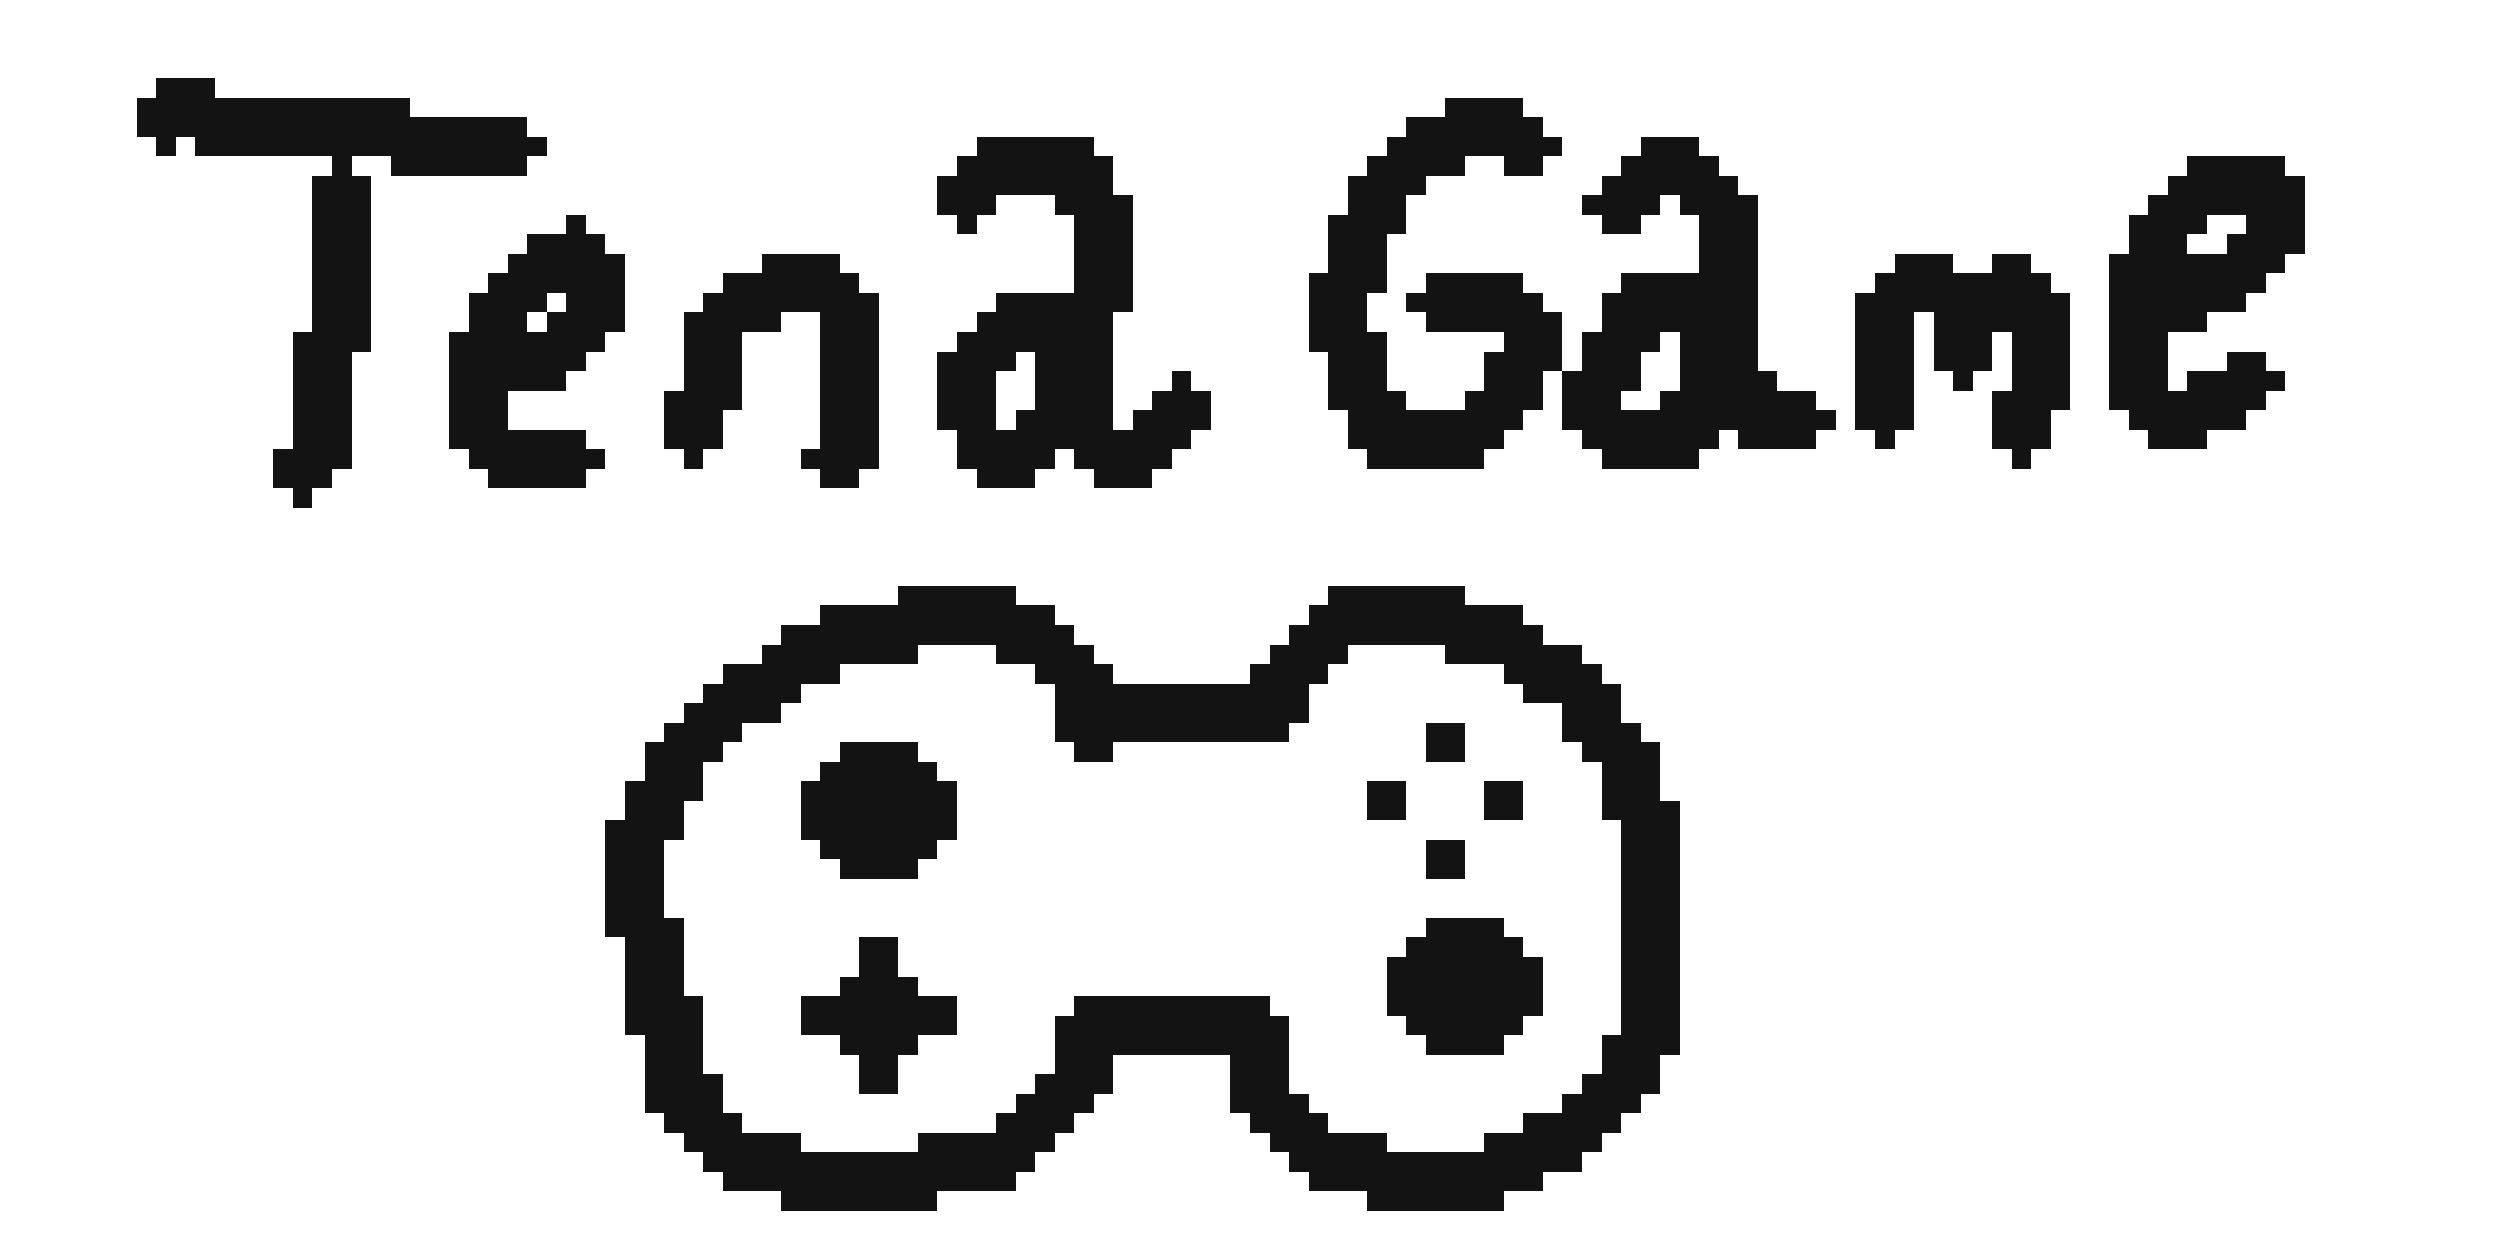 <?xml version="1.0" encoding="UTF-8" ?>
<svg version="1.1" width="128" height="64" xmlns="http://www.w3.org/2000/svg" shape-rendering="crispEdges">
<rect x="8" y="4" width="1" height="1" fill="#131313" />
<rect x="9" y="4" width="1" height="1" fill="#131313" />
<rect x="10" y="4" width="1" height="1" fill="#131313" />
<rect x="7" y="5" width="1" height="1" fill="#131313" />
<rect x="8" y="5" width="1" height="1" fill="#131313" />
<rect x="9" y="5" width="1" height="1" fill="#131313" />
<rect x="10" y="5" width="1" height="1" fill="#131313" />
<rect x="11" y="5" width="1" height="1" fill="#131313" />
<rect x="12" y="5" width="1" height="1" fill="#131313" />
<rect x="13" y="5" width="1" height="1" fill="#131313" />
<rect x="14" y="5" width="1" height="1" fill="#131313" />
<rect x="15" y="5" width="1" height="1" fill="#131313" />
<rect x="16" y="5" width="1" height="1" fill="#131313" />
<rect x="17" y="5" width="1" height="1" fill="#131313" />
<rect x="18" y="5" width="1" height="1" fill="#131313" />
<rect x="19" y="5" width="1" height="1" fill="#131313" />
<rect x="20" y="5" width="1" height="1" fill="#131313" />
<rect x="74" y="5" width="1" height="1" fill="#131313" />
<rect x="75" y="5" width="1" height="1" fill="#131313" />
<rect x="76" y="5" width="1" height="1" fill="#131313" />
<rect x="77" y="5" width="1" height="1" fill="#131313" />
<rect x="7" y="6" width="1" height="1" fill="#131313" />
<rect x="8" y="6" width="1" height="1" fill="#131313" />
<rect x="9" y="6" width="1" height="1" fill="#131313" />
<rect x="10" y="6" width="1" height="1" fill="#131313" />
<rect x="11" y="6" width="1" height="1" fill="#131313" />
<rect x="12" y="6" width="1" height="1" fill="#131313" />
<rect x="13" y="6" width="1" height="1" fill="#131313" />
<rect x="14" y="6" width="1" height="1" fill="#131313" />
<rect x="15" y="6" width="1" height="1" fill="#131313" />
<rect x="16" y="6" width="1" height="1" fill="#131313" />
<rect x="17" y="6" width="1" height="1" fill="#131313" />
<rect x="18" y="6" width="1" height="1" fill="#131313" />
<rect x="19" y="6" width="1" height="1" fill="#131313" />
<rect x="20" y="6" width="1" height="1" fill="#131313" />
<rect x="21" y="6" width="1" height="1" fill="#131313" />
<rect x="22" y="6" width="1" height="1" fill="#131313" />
<rect x="23" y="6" width="1" height="1" fill="#131313" />
<rect x="24" y="6" width="1" height="1" fill="#131313" />
<rect x="25" y="6" width="1" height="1" fill="#131313" />
<rect x="26" y="6" width="1" height="1" fill="#131313" />
<rect x="72" y="6" width="1" height="1" fill="#131313" />
<rect x="73" y="6" width="1" height="1" fill="#131313" />
<rect x="74" y="6" width="1" height="1" fill="#131313" />
<rect x="75" y="6" width="1" height="1" fill="#131313" />
<rect x="76" y="6" width="1" height="1" fill="#131313" />
<rect x="77" y="6" width="1" height="1" fill="#131313" />
<rect x="78" y="6" width="1" height="1" fill="#131313" />
<rect x="8" y="7" width="1" height="1" fill="#131313" />
<rect x="10" y="7" width="1" height="1" fill="#131313" />
<rect x="11" y="7" width="1" height="1" fill="#131313" />
<rect x="12" y="7" width="1" height="1" fill="#131313" />
<rect x="13" y="7" width="1" height="1" fill="#131313" />
<rect x="14" y="7" width="1" height="1" fill="#131313" />
<rect x="15" y="7" width="1" height="1" fill="#131313" />
<rect x="16" y="7" width="1" height="1" fill="#131313" />
<rect x="17" y="7" width="1" height="1" fill="#131313" />
<rect x="18" y="7" width="1" height="1" fill="#131313" />
<rect x="19" y="7" width="1" height="1" fill="#131313" />
<rect x="20" y="7" width="1" height="1" fill="#131313" />
<rect x="21" y="7" width="1" height="1" fill="#131313" />
<rect x="22" y="7" width="1" height="1" fill="#131313" />
<rect x="23" y="7" width="1" height="1" fill="#131313" />
<rect x="24" y="7" width="1" height="1" fill="#131313" />
<rect x="25" y="7" width="1" height="1" fill="#131313" />
<rect x="26" y="7" width="1" height="1" fill="#131313" />
<rect x="27" y="7" width="1" height="1" fill="#131313" />
<rect x="50" y="7" width="1" height="1" fill="#131313" />
<rect x="51" y="7" width="1" height="1" fill="#131313" />
<rect x="52" y="7" width="1" height="1" fill="#131313" />
<rect x="53" y="7" width="1" height="1" fill="#131313" />
<rect x="54" y="7" width="1" height="1" fill="#131313" />
<rect x="55" y="7" width="1" height="1" fill="#131313" />
<rect x="71" y="7" width="1" height="1" fill="#131313" />
<rect x="72" y="7" width="1" height="1" fill="#131313" />
<rect x="73" y="7" width="1" height="1" fill="#131313" />
<rect x="74" y="7" width="1" height="1" fill="#131313" />
<rect x="75" y="7" width="1" height="1" fill="#131313" />
<rect x="76" y="7" width="1" height="1" fill="#131313" />
<rect x="77" y="7" width="1" height="1" fill="#131313" />
<rect x="78" y="7" width="1" height="1" fill="#131313" />
<rect x="79" y="7" width="1" height="1" fill="#131313" />
<rect x="84" y="7" width="1" height="1" fill="#131313" />
<rect x="85" y="7" width="1" height="1" fill="#131313" />
<rect x="86" y="7" width="1" height="1" fill="#131313" />
<rect x="17" y="8" width="1" height="1" fill="#131313" />
<rect x="20" y="8" width="1" height="1" fill="#131313" />
<rect x="21" y="8" width="1" height="1" fill="#131313" />
<rect x="22" y="8" width="1" height="1" fill="#131313" />
<rect x="23" y="8" width="1" height="1" fill="#131313" />
<rect x="24" y="8" width="1" height="1" fill="#131313" />
<rect x="25" y="8" width="1" height="1" fill="#131313" />
<rect x="26" y="8" width="1" height="1" fill="#131313" />
<rect x="49" y="8" width="1" height="1" fill="#131313" />
<rect x="50" y="8" width="1" height="1" fill="#131313" />
<rect x="51" y="8" width="1" height="1" fill="#131313" />
<rect x="52" y="8" width="1" height="1" fill="#131313" />
<rect x="53" y="8" width="1" height="1" fill="#131313" />
<rect x="54" y="8" width="1" height="1" fill="#131313" />
<rect x="55" y="8" width="1" height="1" fill="#131313" />
<rect x="56" y="8" width="1" height="1" fill="#131313" />
<rect x="70" y="8" width="1" height="1" fill="#131313" />
<rect x="71" y="8" width="1" height="1" fill="#131313" />
<rect x="72" y="8" width="1" height="1" fill="#131313" />
<rect x="73" y="8" width="1" height="1" fill="#131313" />
<rect x="74" y="8" width="1" height="1" fill="#131313" />
<rect x="77" y="8" width="1" height="1" fill="#131313" />
<rect x="78" y="8" width="1" height="1" fill="#131313" />
<rect x="83" y="8" width="1" height="1" fill="#131313" />
<rect x="84" y="8" width="1" height="1" fill="#131313" />
<rect x="85" y="8" width="1" height="1" fill="#131313" />
<rect x="86" y="8" width="1" height="1" fill="#131313" />
<rect x="87" y="8" width="1" height="1" fill="#131313" />
<rect x="112" y="8" width="1" height="1" fill="#131313" />
<rect x="113" y="8" width="1" height="1" fill="#131313" />
<rect x="114" y="8" width="1" height="1" fill="#131313" />
<rect x="115" y="8" width="1" height="1" fill="#131313" />
<rect x="116" y="8" width="1" height="1" fill="#131313" />
<rect x="16" y="9" width="1" height="1" fill="#131313" />
<rect x="17" y="9" width="1" height="1" fill="#131313" />
<rect x="18" y="9" width="1" height="1" fill="#131313" />
<rect x="48" y="9" width="1" height="1" fill="#131313" />
<rect x="49" y="9" width="1" height="1" fill="#131313" />
<rect x="50" y="9" width="1" height="1" fill="#131313" />
<rect x="51" y="9" width="1" height="1" fill="#131313" />
<rect x="52" y="9" width="1" height="1" fill="#131313" />
<rect x="53" y="9" width="1" height="1" fill="#131313" />
<rect x="54" y="9" width="1" height="1" fill="#131313" />
<rect x="55" y="9" width="1" height="1" fill="#131313" />
<rect x="56" y="9" width="1" height="1" fill="#131313" />
<rect x="69" y="9" width="1" height="1" fill="#131313" />
<rect x="70" y="9" width="1" height="1" fill="#131313" />
<rect x="71" y="9" width="1" height="1" fill="#131313" />
<rect x="72" y="9" width="1" height="1" fill="#131313" />
<rect x="82" y="9" width="1" height="1" fill="#131313" />
<rect x="83" y="9" width="1" height="1" fill="#131313" />
<rect x="84" y="9" width="1" height="1" fill="#131313" />
<rect x="85" y="9" width="1" height="1" fill="#131313" />
<rect x="86" y="9" width="1" height="1" fill="#131313" />
<rect x="87" y="9" width="1" height="1" fill="#131313" />
<rect x="88" y="9" width="1" height="1" fill="#131313" />
<rect x="111" y="9" width="1" height="1" fill="#131313" />
<rect x="112" y="9" width="1" height="1" fill="#131313" />
<rect x="113" y="9" width="1" height="1" fill="#131313" />
<rect x="114" y="9" width="1" height="1" fill="#131313" />
<rect x="115" y="9" width="1" height="1" fill="#131313" />
<rect x="116" y="9" width="1" height="1" fill="#131313" />
<rect x="117" y="9" width="1" height="1" fill="#131313" />
<rect x="16" y="10" width="1" height="1" fill="#131313" />
<rect x="17" y="10" width="1" height="1" fill="#131313" />
<rect x="18" y="10" width="1" height="1" fill="#131313" />
<rect x="48" y="10" width="1" height="1" fill="#131313" />
<rect x="49" y="10" width="1" height="1" fill="#131313" />
<rect x="50" y="10" width="1" height="1" fill="#131313" />
<rect x="54" y="10" width="1" height="1" fill="#131313" />
<rect x="55" y="10" width="1" height="1" fill="#131313" />
<rect x="56" y="10" width="1" height="1" fill="#131313" />
<rect x="57" y="10" width="1" height="1" fill="#131313" />
<rect x="69" y="10" width="1" height="1" fill="#131313" />
<rect x="70" y="10" width="1" height="1" fill="#131313" />
<rect x="71" y="10" width="1" height="1" fill="#131313" />
<rect x="81" y="10" width="1" height="1" fill="#131313" />
<rect x="82" y="10" width="1" height="1" fill="#131313" />
<rect x="83" y="10" width="1" height="1" fill="#131313" />
<rect x="84" y="10" width="1" height="1" fill="#131313" />
<rect x="86" y="10" width="1" height="1" fill="#131313" />
<rect x="87" y="10" width="1" height="1" fill="#131313" />
<rect x="88" y="10" width="1" height="1" fill="#131313" />
<rect x="89" y="10" width="1" height="1" fill="#131313" />
<rect x="110" y="10" width="1" height="1" fill="#131313" />
<rect x="111" y="10" width="1" height="1" fill="#131313" />
<rect x="112" y="10" width="1" height="1" fill="#131313" />
<rect x="113" y="10" width="1" height="1" fill="#131313" />
<rect x="114" y="10" width="1" height="1" fill="#131313" />
<rect x="115" y="10" width="1" height="1" fill="#131313" />
<rect x="116" y="10" width="1" height="1" fill="#131313" />
<rect x="117" y="10" width="1" height="1" fill="#131313" />
<rect x="16" y="11" width="1" height="1" fill="#131313" />
<rect x="17" y="11" width="1" height="1" fill="#131313" />
<rect x="18" y="11" width="1" height="1" fill="#131313" />
<rect x="29" y="11" width="1" height="1" fill="#131313" />
<rect x="49" y="11" width="1" height="1" fill="#131313" />
<rect x="55" y="11" width="1" height="1" fill="#131313" />
<rect x="56" y="11" width="1" height="1" fill="#131313" />
<rect x="57" y="11" width="1" height="1" fill="#131313" />
<rect x="68" y="11" width="1" height="1" fill="#131313" />
<rect x="69" y="11" width="1" height="1" fill="#131313" />
<rect x="70" y="11" width="1" height="1" fill="#131313" />
<rect x="71" y="11" width="1" height="1" fill="#131313" />
<rect x="82" y="11" width="1" height="1" fill="#131313" />
<rect x="83" y="11" width="1" height="1" fill="#131313" />
<rect x="87" y="11" width="1" height="1" fill="#131313" />
<rect x="88" y="11" width="1" height="1" fill="#131313" />
<rect x="89" y="11" width="1" height="1" fill="#131313" />
<rect x="109" y="11" width="1" height="1" fill="#131313" />
<rect x="110" y="11" width="1" height="1" fill="#131313" />
<rect x="111" y="11" width="1" height="1" fill="#131313" />
<rect x="112" y="11" width="1" height="1" fill="#131313" />
<rect x="115" y="11" width="1" height="1" fill="#131313" />
<rect x="116" y="11" width="1" height="1" fill="#131313" />
<rect x="117" y="11" width="1" height="1" fill="#131313" />
<rect x="16" y="12" width="1" height="1" fill="#131313" />
<rect x="17" y="12" width="1" height="1" fill="#131313" />
<rect x="18" y="12" width="1" height="1" fill="#131313" />
<rect x="27" y="12" width="1" height="1" fill="#131313" />
<rect x="28" y="12" width="1" height="1" fill="#131313" />
<rect x="29" y="12" width="1" height="1" fill="#131313" />
<rect x="30" y="12" width="1" height="1" fill="#131313" />
<rect x="55" y="12" width="1" height="1" fill="#131313" />
<rect x="56" y="12" width="1" height="1" fill="#131313" />
<rect x="57" y="12" width="1" height="1" fill="#131313" />
<rect x="68" y="12" width="1" height="1" fill="#131313" />
<rect x="69" y="12" width="1" height="1" fill="#131313" />
<rect x="70" y="12" width="1" height="1" fill="#131313" />
<rect x="87" y="12" width="1" height="1" fill="#131313" />
<rect x="88" y="12" width="1" height="1" fill="#131313" />
<rect x="89" y="12" width="1" height="1" fill="#131313" />
<rect x="109" y="12" width="1" height="1" fill="#131313" />
<rect x="110" y="12" width="1" height="1" fill="#131313" />
<rect x="111" y="12" width="1" height="1" fill="#131313" />
<rect x="114" y="12" width="1" height="1" fill="#131313" />
<rect x="115" y="12" width="1" height="1" fill="#131313" />
<rect x="116" y="12" width="1" height="1" fill="#131313" />
<rect x="117" y="12" width="1" height="1" fill="#131313" />
<rect x="16" y="13" width="1" height="1" fill="#131313" />
<rect x="17" y="13" width="1" height="1" fill="#131313" />
<rect x="18" y="13" width="1" height="1" fill="#131313" />
<rect x="26" y="13" width="1" height="1" fill="#131313" />
<rect x="27" y="13" width="1" height="1" fill="#131313" />
<rect x="28" y="13" width="1" height="1" fill="#131313" />
<rect x="29" y="13" width="1" height="1" fill="#131313" />
<rect x="30" y="13" width="1" height="1" fill="#131313" />
<rect x="31" y="13" width="1" height="1" fill="#131313" />
<rect x="39" y="13" width="1" height="1" fill="#131313" />
<rect x="40" y="13" width="1" height="1" fill="#131313" />
<rect x="41" y="13" width="1" height="1" fill="#131313" />
<rect x="42" y="13" width="1" height="1" fill="#131313" />
<rect x="55" y="13" width="1" height="1" fill="#131313" />
<rect x="56" y="13" width="1" height="1" fill="#131313" />
<rect x="57" y="13" width="1" height="1" fill="#131313" />
<rect x="68" y="13" width="1" height="1" fill="#131313" />
<rect x="69" y="13" width="1" height="1" fill="#131313" />
<rect x="70" y="13" width="1" height="1" fill="#131313" />
<rect x="87" y="13" width="1" height="1" fill="#131313" />
<rect x="88" y="13" width="1" height="1" fill="#131313" />
<rect x="89" y="13" width="1" height="1" fill="#131313" />
<rect x="97" y="13" width="1" height="1" fill="#131313" />
<rect x="98" y="13" width="1" height="1" fill="#131313" />
<rect x="99" y="13" width="1" height="1" fill="#131313" />
<rect x="102" y="13" width="1" height="1" fill="#131313" />
<rect x="103" y="13" width="1" height="1" fill="#131313" />
<rect x="108" y="13" width="1" height="1" fill="#131313" />
<rect x="109" y="13" width="1" height="1" fill="#131313" />
<rect x="110" y="13" width="1" height="1" fill="#131313" />
<rect x="111" y="13" width="1" height="1" fill="#131313" />
<rect x="112" y="13" width="1" height="1" fill="#131313" />
<rect x="113" y="13" width="1" height="1" fill="#131313" />
<rect x="114" y="13" width="1" height="1" fill="#131313" />
<rect x="115" y="13" width="1" height="1" fill="#131313" />
<rect x="116" y="13" width="1" height="1" fill="#131313" />
<rect x="16" y="14" width="1" height="1" fill="#131313" />
<rect x="17" y="14" width="1" height="1" fill="#131313" />
<rect x="18" y="14" width="1" height="1" fill="#131313" />
<rect x="25" y="14" width="1" height="1" fill="#131313" />
<rect x="26" y="14" width="1" height="1" fill="#131313" />
<rect x="27" y="14" width="1" height="1" fill="#131313" />
<rect x="28" y="14" width="1" height="1" fill="#131313" />
<rect x="29" y="14" width="1" height="1" fill="#131313" />
<rect x="30" y="14" width="1" height="1" fill="#131313" />
<rect x="31" y="14" width="1" height="1" fill="#131313" />
<rect x="37" y="14" width="1" height="1" fill="#131313" />
<rect x="38" y="14" width="1" height="1" fill="#131313" />
<rect x="39" y="14" width="1" height="1" fill="#131313" />
<rect x="40" y="14" width="1" height="1" fill="#131313" />
<rect x="41" y="14" width="1" height="1" fill="#131313" />
<rect x="42" y="14" width="1" height="1" fill="#131313" />
<rect x="43" y="14" width="1" height="1" fill="#131313" />
<rect x="55" y="14" width="1" height="1" fill="#131313" />
<rect x="56" y="14" width="1" height="1" fill="#131313" />
<rect x="57" y="14" width="1" height="1" fill="#131313" />
<rect x="67" y="14" width="1" height="1" fill="#131313" />
<rect x="68" y="14" width="1" height="1" fill="#131313" />
<rect x="69" y="14" width="1" height="1" fill="#131313" />
<rect x="70" y="14" width="1" height="1" fill="#131313" />
<rect x="73" y="14" width="1" height="1" fill="#131313" />
<rect x="74" y="14" width="1" height="1" fill="#131313" />
<rect x="75" y="14" width="1" height="1" fill="#131313" />
<rect x="76" y="14" width="1" height="1" fill="#131313" />
<rect x="77" y="14" width="1" height="1" fill="#131313" />
<rect x="83" y="14" width="1" height="1" fill="#131313" />
<rect x="84" y="14" width="1" height="1" fill="#131313" />
<rect x="85" y="14" width="1" height="1" fill="#131313" />
<rect x="86" y="14" width="1" height="1" fill="#131313" />
<rect x="87" y="14" width="1" height="1" fill="#131313" />
<rect x="88" y="14" width="1" height="1" fill="#131313" />
<rect x="89" y="14" width="1" height="1" fill="#131313" />
<rect x="96" y="14" width="1" height="1" fill="#131313" />
<rect x="97" y="14" width="1" height="1" fill="#131313" />
<rect x="98" y="14" width="1" height="1" fill="#131313" />
<rect x="99" y="14" width="1" height="1" fill="#131313" />
<rect x="100" y="14" width="1" height="1" fill="#131313" />
<rect x="101" y="14" width="1" height="1" fill="#131313" />
<rect x="102" y="14" width="1" height="1" fill="#131313" />
<rect x="103" y="14" width="1" height="1" fill="#131313" />
<rect x="104" y="14" width="1" height="1" fill="#131313" />
<rect x="108" y="14" width="1" height="1" fill="#131313" />
<rect x="109" y="14" width="1" height="1" fill="#131313" />
<rect x="110" y="14" width="1" height="1" fill="#131313" />
<rect x="111" y="14" width="1" height="1" fill="#131313" />
<rect x="112" y="14" width="1" height="1" fill="#131313" />
<rect x="113" y="14" width="1" height="1" fill="#131313" />
<rect x="114" y="14" width="1" height="1" fill="#131313" />
<rect x="115" y="14" width="1" height="1" fill="#131313" />
<rect x="16" y="15" width="1" height="1" fill="#131313" />
<rect x="17" y="15" width="1" height="1" fill="#131313" />
<rect x="18" y="15" width="1" height="1" fill="#131313" />
<rect x="24" y="15" width="1" height="1" fill="#131313" />
<rect x="25" y="15" width="1" height="1" fill="#131313" />
<rect x="26" y="15" width="1" height="1" fill="#131313" />
<rect x="27" y="15" width="1" height="1" fill="#131313" />
<rect x="29" y="15" width="1" height="1" fill="#131313" />
<rect x="30" y="15" width="1" height="1" fill="#131313" />
<rect x="31" y="15" width="1" height="1" fill="#131313" />
<rect x="36" y="15" width="1" height="1" fill="#131313" />
<rect x="37" y="15" width="1" height="1" fill="#131313" />
<rect x="38" y="15" width="1" height="1" fill="#131313" />
<rect x="39" y="15" width="1" height="1" fill="#131313" />
<rect x="40" y="15" width="1" height="1" fill="#131313" />
<rect x="41" y="15" width="1" height="1" fill="#131313" />
<rect x="42" y="15" width="1" height="1" fill="#131313" />
<rect x="43" y="15" width="1" height="1" fill="#131313" />
<rect x="44" y="15" width="1" height="1" fill="#131313" />
<rect x="51" y="15" width="1" height="1" fill="#131313" />
<rect x="52" y="15" width="1" height="1" fill="#131313" />
<rect x="53" y="15" width="1" height="1" fill="#131313" />
<rect x="54" y="15" width="1" height="1" fill="#131313" />
<rect x="55" y="15" width="1" height="1" fill="#131313" />
<rect x="56" y="15" width="1" height="1" fill="#131313" />
<rect x="57" y="15" width="1" height="1" fill="#131313" />
<rect x="67" y="15" width="1" height="1" fill="#131313" />
<rect x="68" y="15" width="1" height="1" fill="#131313" />
<rect x="69" y="15" width="1" height="1" fill="#131313" />
<rect x="72" y="15" width="1" height="1" fill="#131313" />
<rect x="73" y="15" width="1" height="1" fill="#131313" />
<rect x="74" y="15" width="1" height="1" fill="#131313" />
<rect x="75" y="15" width="1" height="1" fill="#131313" />
<rect x="76" y="15" width="1" height="1" fill="#131313" />
<rect x="77" y="15" width="1" height="1" fill="#131313" />
<rect x="78" y="15" width="1" height="1" fill="#131313" />
<rect x="82" y="15" width="1" height="1" fill="#131313" />
<rect x="83" y="15" width="1" height="1" fill="#131313" />
<rect x="84" y="15" width="1" height="1" fill="#131313" />
<rect x="85" y="15" width="1" height="1" fill="#131313" />
<rect x="86" y="15" width="1" height="1" fill="#131313" />
<rect x="87" y="15" width="1" height="1" fill="#131313" />
<rect x="88" y="15" width="1" height="1" fill="#131313" />
<rect x="89" y="15" width="1" height="1" fill="#131313" />
<rect x="95" y="15" width="1" height="1" fill="#131313" />
<rect x="96" y="15" width="1" height="1" fill="#131313" />
<rect x="97" y="15" width="1" height="1" fill="#131313" />
<rect x="98" y="15" width="1" height="1" fill="#131313" />
<rect x="99" y="15" width="1" height="1" fill="#131313" />
<rect x="100" y="15" width="1" height="1" fill="#131313" />
<rect x="101" y="15" width="1" height="1" fill="#131313" />
<rect x="102" y="15" width="1" height="1" fill="#131313" />
<rect x="103" y="15" width="1" height="1" fill="#131313" />
<rect x="104" y="15" width="1" height="1" fill="#131313" />
<rect x="105" y="15" width="1" height="1" fill="#131313" />
<rect x="108" y="15" width="1" height="1" fill="#131313" />
<rect x="109" y="15" width="1" height="1" fill="#131313" />
<rect x="110" y="15" width="1" height="1" fill="#131313" />
<rect x="111" y="15" width="1" height="1" fill="#131313" />
<rect x="112" y="15" width="1" height="1" fill="#131313" />
<rect x="113" y="15" width="1" height="1" fill="#131313" />
<rect x="114" y="15" width="1" height="1" fill="#131313" />
<rect x="16" y="16" width="1" height="1" fill="#131313" />
<rect x="17" y="16" width="1" height="1" fill="#131313" />
<rect x="18" y="16" width="1" height="1" fill="#131313" />
<rect x="24" y="16" width="1" height="1" fill="#131313" />
<rect x="25" y="16" width="1" height="1" fill="#131313" />
<rect x="26" y="16" width="1" height="1" fill="#131313" />
<rect x="28" y="16" width="1" height="1" fill="#131313" />
<rect x="29" y="16" width="1" height="1" fill="#131313" />
<rect x="30" y="16" width="1" height="1" fill="#131313" />
<rect x="31" y="16" width="1" height="1" fill="#131313" />
<rect x="35" y="16" width="1" height="1" fill="#131313" />
<rect x="36" y="16" width="1" height="1" fill="#131313" />
<rect x="37" y="16" width="1" height="1" fill="#131313" />
<rect x="38" y="16" width="1" height="1" fill="#131313" />
<rect x="39" y="16" width="1" height="1" fill="#131313" />
<rect x="42" y="16" width="1" height="1" fill="#131313" />
<rect x="43" y="16" width="1" height="1" fill="#131313" />
<rect x="44" y="16" width="1" height="1" fill="#131313" />
<rect x="50" y="16" width="1" height="1" fill="#131313" />
<rect x="51" y="16" width="1" height="1" fill="#131313" />
<rect x="52" y="16" width="1" height="1" fill="#131313" />
<rect x="53" y="16" width="1" height="1" fill="#131313" />
<rect x="54" y="16" width="1" height="1" fill="#131313" />
<rect x="55" y="16" width="1" height="1" fill="#131313" />
<rect x="56" y="16" width="1" height="1" fill="#131313" />
<rect x="67" y="16" width="1" height="1" fill="#131313" />
<rect x="68" y="16" width="1" height="1" fill="#131313" />
<rect x="69" y="16" width="1" height="1" fill="#131313" />
<rect x="73" y="16" width="1" height="1" fill="#131313" />
<rect x="74" y="16" width="1" height="1" fill="#131313" />
<rect x="75" y="16" width="1" height="1" fill="#131313" />
<rect x="76" y="16" width="1" height="1" fill="#131313" />
<rect x="77" y="16" width="1" height="1" fill="#131313" />
<rect x="78" y="16" width="1" height="1" fill="#131313" />
<rect x="79" y="16" width="1" height="1" fill="#131313" />
<rect x="82" y="16" width="1" height="1" fill="#131313" />
<rect x="83" y="16" width="1" height="1" fill="#131313" />
<rect x="84" y="16" width="1" height="1" fill="#131313" />
<rect x="85" y="16" width="1" height="1" fill="#131313" />
<rect x="86" y="16" width="1" height="1" fill="#131313" />
<rect x="87" y="16" width="1" height="1" fill="#131313" />
<rect x="88" y="16" width="1" height="1" fill="#131313" />
<rect x="89" y="16" width="1" height="1" fill="#131313" />
<rect x="95" y="16" width="1" height="1" fill="#131313" />
<rect x="96" y="16" width="1" height="1" fill="#131313" />
<rect x="97" y="16" width="1" height="1" fill="#131313" />
<rect x="99" y="16" width="1" height="1" fill="#131313" />
<rect x="100" y="16" width="1" height="1" fill="#131313" />
<rect x="101" y="16" width="1" height="1" fill="#131313" />
<rect x="102" y="16" width="1" height="1" fill="#131313" />
<rect x="103" y="16" width="1" height="1" fill="#131313" />
<rect x="104" y="16" width="1" height="1" fill="#131313" />
<rect x="105" y="16" width="1" height="1" fill="#131313" />
<rect x="108" y="16" width="1" height="1" fill="#131313" />
<rect x="109" y="16" width="1" height="1" fill="#131313" />
<rect x="110" y="16" width="1" height="1" fill="#131313" />
<rect x="111" y="16" width="1" height="1" fill="#131313" />
<rect x="112" y="16" width="1" height="1" fill="#131313" />
<rect x="15" y="17" width="1" height="1" fill="#131313" />
<rect x="16" y="17" width="1" height="1" fill="#131313" />
<rect x="17" y="17" width="1" height="1" fill="#131313" />
<rect x="18" y="17" width="1" height="1" fill="#131313" />
<rect x="23" y="17" width="1" height="1" fill="#131313" />
<rect x="24" y="17" width="1" height="1" fill="#131313" />
<rect x="25" y="17" width="1" height="1" fill="#131313" />
<rect x="26" y="17" width="1" height="1" fill="#131313" />
<rect x="27" y="17" width="1" height="1" fill="#131313" />
<rect x="28" y="17" width="1" height="1" fill="#131313" />
<rect x="29" y="17" width="1" height="1" fill="#131313" />
<rect x="30" y="17" width="1" height="1" fill="#131313" />
<rect x="35" y="17" width="1" height="1" fill="#131313" />
<rect x="36" y="17" width="1" height="1" fill="#131313" />
<rect x="37" y="17" width="1" height="1" fill="#131313" />
<rect x="42" y="17" width="1" height="1" fill="#131313" />
<rect x="43" y="17" width="1" height="1" fill="#131313" />
<rect x="44" y="17" width="1" height="1" fill="#131313" />
<rect x="49" y="17" width="1" height="1" fill="#131313" />
<rect x="50" y="17" width="1" height="1" fill="#131313" />
<rect x="51" y="17" width="1" height="1" fill="#131313" />
<rect x="52" y="17" width="1" height="1" fill="#131313" />
<rect x="53" y="17" width="1" height="1" fill="#131313" />
<rect x="54" y="17" width="1" height="1" fill="#131313" />
<rect x="55" y="17" width="1" height="1" fill="#131313" />
<rect x="56" y="17" width="1" height="1" fill="#131313" />
<rect x="67" y="17" width="1" height="1" fill="#131313" />
<rect x="68" y="17" width="1" height="1" fill="#131313" />
<rect x="69" y="17" width="1" height="1" fill="#131313" />
<rect x="70" y="17" width="1" height="1" fill="#131313" />
<rect x="77" y="17" width="1" height="1" fill="#131313" />
<rect x="78" y="17" width="1" height="1" fill="#131313" />
<rect x="79" y="17" width="1" height="1" fill="#131313" />
<rect x="81" y="17" width="1" height="1" fill="#131313" />
<rect x="82" y="17" width="1" height="1" fill="#131313" />
<rect x="83" y="17" width="1" height="1" fill="#131313" />
<rect x="84" y="17" width="1" height="1" fill="#131313" />
<rect x="86" y="17" width="1" height="1" fill="#131313" />
<rect x="87" y="17" width="1" height="1" fill="#131313" />
<rect x="88" y="17" width="1" height="1" fill="#131313" />
<rect x="89" y="17" width="1" height="1" fill="#131313" />
<rect x="95" y="17" width="1" height="1" fill="#131313" />
<rect x="96" y="17" width="1" height="1" fill="#131313" />
<rect x="97" y="17" width="1" height="1" fill="#131313" />
<rect x="99" y="17" width="1" height="1" fill="#131313" />
<rect x="100" y="17" width="1" height="1" fill="#131313" />
<rect x="101" y="17" width="1" height="1" fill="#131313" />
<rect x="103" y="17" width="1" height="1" fill="#131313" />
<rect x="104" y="17" width="1" height="1" fill="#131313" />
<rect x="105" y="17" width="1" height="1" fill="#131313" />
<rect x="108" y="17" width="1" height="1" fill="#131313" />
<rect x="109" y="17" width="1" height="1" fill="#131313" />
<rect x="110" y="17" width="1" height="1" fill="#131313" />
<rect x="15" y="18" width="1" height="1" fill="#131313" />
<rect x="16" y="18" width="1" height="1" fill="#131313" />
<rect x="17" y="18" width="1" height="1" fill="#131313" />
<rect x="23" y="18" width="1" height="1" fill="#131313" />
<rect x="24" y="18" width="1" height="1" fill="#131313" />
<rect x="25" y="18" width="1" height="1" fill="#131313" />
<rect x="26" y="18" width="1" height="1" fill="#131313" />
<rect x="27" y="18" width="1" height="1" fill="#131313" />
<rect x="28" y="18" width="1" height="1" fill="#131313" />
<rect x="29" y="18" width="1" height="1" fill="#131313" />
<rect x="35" y="18" width="1" height="1" fill="#131313" />
<rect x="36" y="18" width="1" height="1" fill="#131313" />
<rect x="37" y="18" width="1" height="1" fill="#131313" />
<rect x="42" y="18" width="1" height="1" fill="#131313" />
<rect x="43" y="18" width="1" height="1" fill="#131313" />
<rect x="44" y="18" width="1" height="1" fill="#131313" />
<rect x="48" y="18" width="1" height="1" fill="#131313" />
<rect x="49" y="18" width="1" height="1" fill="#131313" />
<rect x="50" y="18" width="1" height="1" fill="#131313" />
<rect x="51" y="18" width="1" height="1" fill="#131313" />
<rect x="53" y="18" width="1" height="1" fill="#131313" />
<rect x="54" y="18" width="1" height="1" fill="#131313" />
<rect x="55" y="18" width="1" height="1" fill="#131313" />
<rect x="56" y="18" width="1" height="1" fill="#131313" />
<rect x="68" y="18" width="1" height="1" fill="#131313" />
<rect x="69" y="18" width="1" height="1" fill="#131313" />
<rect x="70" y="18" width="1" height="1" fill="#131313" />
<rect x="76" y="18" width="1" height="1" fill="#131313" />
<rect x="77" y="18" width="1" height="1" fill="#131313" />
<rect x="78" y="18" width="1" height="1" fill="#131313" />
<rect x="79" y="18" width="1" height="1" fill="#131313" />
<rect x="81" y="18" width="1" height="1" fill="#131313" />
<rect x="82" y="18" width="1" height="1" fill="#131313" />
<rect x="83" y="18" width="1" height="1" fill="#131313" />
<rect x="86" y="18" width="1" height="1" fill="#131313" />
<rect x="87" y="18" width="1" height="1" fill="#131313" />
<rect x="88" y="18" width="1" height="1" fill="#131313" />
<rect x="89" y="18" width="1" height="1" fill="#131313" />
<rect x="95" y="18" width="1" height="1" fill="#131313" />
<rect x="96" y="18" width="1" height="1" fill="#131313" />
<rect x="97" y="18" width="1" height="1" fill="#131313" />
<rect x="99" y="18" width="1" height="1" fill="#131313" />
<rect x="100" y="18" width="1" height="1" fill="#131313" />
<rect x="101" y="18" width="1" height="1" fill="#131313" />
<rect x="103" y="18" width="1" height="1" fill="#131313" />
<rect x="104" y="18" width="1" height="1" fill="#131313" />
<rect x="105" y="18" width="1" height="1" fill="#131313" />
<rect x="108" y="18" width="1" height="1" fill="#131313" />
<rect x="109" y="18" width="1" height="1" fill="#131313" />
<rect x="110" y="18" width="1" height="1" fill="#131313" />
<rect x="114" y="18" width="1" height="1" fill="#131313" />
<rect x="115" y="18" width="1" height="1" fill="#131313" />
<rect x="15" y="19" width="1" height="1" fill="#131313" />
<rect x="16" y="19" width="1" height="1" fill="#131313" />
<rect x="17" y="19" width="1" height="1" fill="#131313" />
<rect x="23" y="19" width="1" height="1" fill="#131313" />
<rect x="24" y="19" width="1" height="1" fill="#131313" />
<rect x="25" y="19" width="1" height="1" fill="#131313" />
<rect x="26" y="19" width="1" height="1" fill="#131313" />
<rect x="27" y="19" width="1" height="1" fill="#131313" />
<rect x="28" y="19" width="1" height="1" fill="#131313" />
<rect x="35" y="19" width="1" height="1" fill="#131313" />
<rect x="36" y="19" width="1" height="1" fill="#131313" />
<rect x="37" y="19" width="1" height="1" fill="#131313" />
<rect x="42" y="19" width="1" height="1" fill="#131313" />
<rect x="43" y="19" width="1" height="1" fill="#131313" />
<rect x="44" y="19" width="1" height="1" fill="#131313" />
<rect x="48" y="19" width="1" height="1" fill="#131313" />
<rect x="49" y="19" width="1" height="1" fill="#131313" />
<rect x="50" y="19" width="1" height="1" fill="#131313" />
<rect x="53" y="19" width="1" height="1" fill="#131313" />
<rect x="54" y="19" width="1" height="1" fill="#131313" />
<rect x="55" y="19" width="1" height="1" fill="#131313" />
<rect x="56" y="19" width="1" height="1" fill="#131313" />
<rect x="60" y="19" width="1" height="1" fill="#131313" />
<rect x="68" y="19" width="1" height="1" fill="#131313" />
<rect x="69" y="19" width="1" height="1" fill="#131313" />
<rect x="70" y="19" width="1" height="1" fill="#131313" />
<rect x="76" y="19" width="1" height="1" fill="#131313" />
<rect x="77" y="19" width="1" height="1" fill="#131313" />
<rect x="78" y="19" width="1" height="1" fill="#131313" />
<rect x="80" y="19" width="1" height="1" fill="#131313" />
<rect x="81" y="19" width="1" height="1" fill="#131313" />
<rect x="82" y="19" width="1" height="1" fill="#131313" />
<rect x="83" y="19" width="1" height="1" fill="#131313" />
<rect x="86" y="19" width="1" height="1" fill="#131313" />
<rect x="87" y="19" width="1" height="1" fill="#131313" />
<rect x="88" y="19" width="1" height="1" fill="#131313" />
<rect x="89" y="19" width="1" height="1" fill="#131313" />
<rect x="90" y="19" width="1" height="1" fill="#131313" />
<rect x="95" y="19" width="1" height="1" fill="#131313" />
<rect x="96" y="19" width="1" height="1" fill="#131313" />
<rect x="97" y="19" width="1" height="1" fill="#131313" />
<rect x="100" y="19" width="1" height="1" fill="#131313" />
<rect x="103" y="19" width="1" height="1" fill="#131313" />
<rect x="104" y="19" width="1" height="1" fill="#131313" />
<rect x="105" y="19" width="1" height="1" fill="#131313" />
<rect x="108" y="19" width="1" height="1" fill="#131313" />
<rect x="109" y="19" width="1" height="1" fill="#131313" />
<rect x="110" y="19" width="1" height="1" fill="#131313" />
<rect x="112" y="19" width="1" height="1" fill="#131313" />
<rect x="113" y="19" width="1" height="1" fill="#131313" />
<rect x="114" y="19" width="1" height="1" fill="#131313" />
<rect x="115" y="19" width="1" height="1" fill="#131313" />
<rect x="116" y="19" width="1" height="1" fill="#131313" />
<rect x="15" y="20" width="1" height="1" fill="#131313" />
<rect x="16" y="20" width="1" height="1" fill="#131313" />
<rect x="17" y="20" width="1" height="1" fill="#131313" />
<rect x="23" y="20" width="1" height="1" fill="#131313" />
<rect x="24" y="20" width="1" height="1" fill="#131313" />
<rect x="25" y="20" width="1" height="1" fill="#131313" />
<rect x="34" y="20" width="1" height="1" fill="#131313" />
<rect x="35" y="20" width="1" height="1" fill="#131313" />
<rect x="36" y="20" width="1" height="1" fill="#131313" />
<rect x="37" y="20" width="1" height="1" fill="#131313" />
<rect x="42" y="20" width="1" height="1" fill="#131313" />
<rect x="43" y="20" width="1" height="1" fill="#131313" />
<rect x="44" y="20" width="1" height="1" fill="#131313" />
<rect x="48" y="20" width="1" height="1" fill="#131313" />
<rect x="49" y="20" width="1" height="1" fill="#131313" />
<rect x="50" y="20" width="1" height="1" fill="#131313" />
<rect x="53" y="20" width="1" height="1" fill="#131313" />
<rect x="54" y="20" width="1" height="1" fill="#131313" />
<rect x="55" y="20" width="1" height="1" fill="#131313" />
<rect x="56" y="20" width="1" height="1" fill="#131313" />
<rect x="59" y="20" width="1" height="1" fill="#131313" />
<rect x="60" y="20" width="1" height="1" fill="#131313" />
<rect x="61" y="20" width="1" height="1" fill="#131313" />
<rect x="68" y="20" width="1" height="1" fill="#131313" />
<rect x="69" y="20" width="1" height="1" fill="#131313" />
<rect x="70" y="20" width="1" height="1" fill="#131313" />
<rect x="71" y="20" width="1" height="1" fill="#131313" />
<rect x="75" y="20" width="1" height="1" fill="#131313" />
<rect x="76" y="20" width="1" height="1" fill="#131313" />
<rect x="77" y="20" width="1" height="1" fill="#131313" />
<rect x="78" y="20" width="1" height="1" fill="#131313" />
<rect x="80" y="20" width="1" height="1" fill="#131313" />
<rect x="81" y="20" width="1" height="1" fill="#131313" />
<rect x="82" y="20" width="1" height="1" fill="#131313" />
<rect x="85" y="20" width="1" height="1" fill="#131313" />
<rect x="86" y="20" width="1" height="1" fill="#131313" />
<rect x="87" y="20" width="1" height="1" fill="#131313" />
<rect x="88" y="20" width="1" height="1" fill="#131313" />
<rect x="89" y="20" width="1" height="1" fill="#131313" />
<rect x="90" y="20" width="1" height="1" fill="#131313" />
<rect x="91" y="20" width="1" height="1" fill="#131313" />
<rect x="92" y="20" width="1" height="1" fill="#131313" />
<rect x="95" y="20" width="1" height="1" fill="#131313" />
<rect x="96" y="20" width="1" height="1" fill="#131313" />
<rect x="97" y="20" width="1" height="1" fill="#131313" />
<rect x="102" y="20" width="1" height="1" fill="#131313" />
<rect x="103" y="20" width="1" height="1" fill="#131313" />
<rect x="104" y="20" width="1" height="1" fill="#131313" />
<rect x="105" y="20" width="1" height="1" fill="#131313" />
<rect x="108" y="20" width="1" height="1" fill="#131313" />
<rect x="109" y="20" width="1" height="1" fill="#131313" />
<rect x="110" y="20" width="1" height="1" fill="#131313" />
<rect x="111" y="20" width="1" height="1" fill="#131313" />
<rect x="112" y="20" width="1" height="1" fill="#131313" />
<rect x="113" y="20" width="1" height="1" fill="#131313" />
<rect x="114" y="20" width="1" height="1" fill="#131313" />
<rect x="115" y="20" width="1" height="1" fill="#131313" />
<rect x="15" y="21" width="1" height="1" fill="#131313" />
<rect x="16" y="21" width="1" height="1" fill="#131313" />
<rect x="17" y="21" width="1" height="1" fill="#131313" />
<rect x="23" y="21" width="1" height="1" fill="#131313" />
<rect x="24" y="21" width="1" height="1" fill="#131313" />
<rect x="25" y="21" width="1" height="1" fill="#131313" />
<rect x="34" y="21" width="1" height="1" fill="#131313" />
<rect x="35" y="21" width="1" height="1" fill="#131313" />
<rect x="36" y="21" width="1" height="1" fill="#131313" />
<rect x="42" y="21" width="1" height="1" fill="#131313" />
<rect x="43" y="21" width="1" height="1" fill="#131313" />
<rect x="44" y="21" width="1" height="1" fill="#131313" />
<rect x="48" y="21" width="1" height="1" fill="#131313" />
<rect x="49" y="21" width="1" height="1" fill="#131313" />
<rect x="50" y="21" width="1" height="1" fill="#131313" />
<rect x="52" y="21" width="1" height="1" fill="#131313" />
<rect x="53" y="21" width="1" height="1" fill="#131313" />
<rect x="54" y="21" width="1" height="1" fill="#131313" />
<rect x="55" y="21" width="1" height="1" fill="#131313" />
<rect x="56" y="21" width="1" height="1" fill="#131313" />
<rect x="58" y="21" width="1" height="1" fill="#131313" />
<rect x="59" y="21" width="1" height="1" fill="#131313" />
<rect x="60" y="21" width="1" height="1" fill="#131313" />
<rect x="61" y="21" width="1" height="1" fill="#131313" />
<rect x="69" y="21" width="1" height="1" fill="#131313" />
<rect x="70" y="21" width="1" height="1" fill="#131313" />
<rect x="71" y="21" width="1" height="1" fill="#131313" />
<rect x="72" y="21" width="1" height="1" fill="#131313" />
<rect x="73" y="21" width="1" height="1" fill="#131313" />
<rect x="74" y="21" width="1" height="1" fill="#131313" />
<rect x="75" y="21" width="1" height="1" fill="#131313" />
<rect x="76" y="21" width="1" height="1" fill="#131313" />
<rect x="77" y="21" width="1" height="1" fill="#131313" />
<rect x="80" y="21" width="1" height="1" fill="#131313" />
<rect x="81" y="21" width="1" height="1" fill="#131313" />
<rect x="82" y="21" width="1" height="1" fill="#131313" />
<rect x="83" y="21" width="1" height="1" fill="#131313" />
<rect x="84" y="21" width="1" height="1" fill="#131313" />
<rect x="85" y="21" width="1" height="1" fill="#131313" />
<rect x="86" y="21" width="1" height="1" fill="#131313" />
<rect x="87" y="21" width="1" height="1" fill="#131313" />
<rect x="88" y="21" width="1" height="1" fill="#131313" />
<rect x="89" y="21" width="1" height="1" fill="#131313" />
<rect x="90" y="21" width="1" height="1" fill="#131313" />
<rect x="91" y="21" width="1" height="1" fill="#131313" />
<rect x="92" y="21" width="1" height="1" fill="#131313" />
<rect x="93" y="21" width="1" height="1" fill="#131313" />
<rect x="95" y="21" width="1" height="1" fill="#131313" />
<rect x="96" y="21" width="1" height="1" fill="#131313" />
<rect x="97" y="21" width="1" height="1" fill="#131313" />
<rect x="102" y="21" width="1" height="1" fill="#131313" />
<rect x="103" y="21" width="1" height="1" fill="#131313" />
<rect x="104" y="21" width="1" height="1" fill="#131313" />
<rect x="109" y="21" width="1" height="1" fill="#131313" />
<rect x="110" y="21" width="1" height="1" fill="#131313" />
<rect x="111" y="21" width="1" height="1" fill="#131313" />
<rect x="112" y="21" width="1" height="1" fill="#131313" />
<rect x="113" y="21" width="1" height="1" fill="#131313" />
<rect x="114" y="21" width="1" height="1" fill="#131313" />
<rect x="15" y="22" width="1" height="1" fill="#131313" />
<rect x="16" y="22" width="1" height="1" fill="#131313" />
<rect x="17" y="22" width="1" height="1" fill="#131313" />
<rect x="23" y="22" width="1" height="1" fill="#131313" />
<rect x="24" y="22" width="1" height="1" fill="#131313" />
<rect x="25" y="22" width="1" height="1" fill="#131313" />
<rect x="26" y="22" width="1" height="1" fill="#131313" />
<rect x="27" y="22" width="1" height="1" fill="#131313" />
<rect x="28" y="22" width="1" height="1" fill="#131313" />
<rect x="29" y="22" width="1" height="1" fill="#131313" />
<rect x="34" y="22" width="1" height="1" fill="#131313" />
<rect x="35" y="22" width="1" height="1" fill="#131313" />
<rect x="36" y="22" width="1" height="1" fill="#131313" />
<rect x="42" y="22" width="1" height="1" fill="#131313" />
<rect x="43" y="22" width="1" height="1" fill="#131313" />
<rect x="44" y="22" width="1" height="1" fill="#131313" />
<rect x="49" y="22" width="1" height="1" fill="#131313" />
<rect x="50" y="22" width="1" height="1" fill="#131313" />
<rect x="51" y="22" width="1" height="1" fill="#131313" />
<rect x="52" y="22" width="1" height="1" fill="#131313" />
<rect x="53" y="22" width="1" height="1" fill="#131313" />
<rect x="54" y="22" width="1" height="1" fill="#131313" />
<rect x="55" y="22" width="1" height="1" fill="#131313" />
<rect x="56" y="22" width="1" height="1" fill="#131313" />
<rect x="57" y="22" width="1" height="1" fill="#131313" />
<rect x="58" y="22" width="1" height="1" fill="#131313" />
<rect x="59" y="22" width="1" height="1" fill="#131313" />
<rect x="60" y="22" width="1" height="1" fill="#131313" />
<rect x="69" y="22" width="1" height="1" fill="#131313" />
<rect x="70" y="22" width="1" height="1" fill="#131313" />
<rect x="71" y="22" width="1" height="1" fill="#131313" />
<rect x="72" y="22" width="1" height="1" fill="#131313" />
<rect x="73" y="22" width="1" height="1" fill="#131313" />
<rect x="74" y="22" width="1" height="1" fill="#131313" />
<rect x="75" y="22" width="1" height="1" fill="#131313" />
<rect x="76" y="22" width="1" height="1" fill="#131313" />
<rect x="81" y="22" width="1" height="1" fill="#131313" />
<rect x="82" y="22" width="1" height="1" fill="#131313" />
<rect x="83" y="22" width="1" height="1" fill="#131313" />
<rect x="84" y="22" width="1" height="1" fill="#131313" />
<rect x="85" y="22" width="1" height="1" fill="#131313" />
<rect x="86" y="22" width="1" height="1" fill="#131313" />
<rect x="87" y="22" width="1" height="1" fill="#131313" />
<rect x="89" y="22" width="1" height="1" fill="#131313" />
<rect x="90" y="22" width="1" height="1" fill="#131313" />
<rect x="91" y="22" width="1" height="1" fill="#131313" />
<rect x="92" y="22" width="1" height="1" fill="#131313" />
<rect x="96" y="22" width="1" height="1" fill="#131313" />
<rect x="102" y="22" width="1" height="1" fill="#131313" />
<rect x="103" y="22" width="1" height="1" fill="#131313" />
<rect x="104" y="22" width="1" height="1" fill="#131313" />
<rect x="110" y="22" width="1" height="1" fill="#131313" />
<rect x="111" y="22" width="1" height="1" fill="#131313" />
<rect x="112" y="22" width="1" height="1" fill="#131313" />
<rect x="14" y="23" width="1" height="1" fill="#131313" />
<rect x="15" y="23" width="1" height="1" fill="#131313" />
<rect x="16" y="23" width="1" height="1" fill="#131313" />
<rect x="17" y="23" width="1" height="1" fill="#131313" />
<rect x="24" y="23" width="1" height="1" fill="#131313" />
<rect x="25" y="23" width="1" height="1" fill="#131313" />
<rect x="26" y="23" width="1" height="1" fill="#131313" />
<rect x="27" y="23" width="1" height="1" fill="#131313" />
<rect x="28" y="23" width="1" height="1" fill="#131313" />
<rect x="29" y="23" width="1" height="1" fill="#131313" />
<rect x="30" y="23" width="1" height="1" fill="#131313" />
<rect x="35" y="23" width="1" height="1" fill="#131313" />
<rect x="41" y="23" width="1" height="1" fill="#131313" />
<rect x="42" y="23" width="1" height="1" fill="#131313" />
<rect x="43" y="23" width="1" height="1" fill="#131313" />
<rect x="44" y="23" width="1" height="1" fill="#131313" />
<rect x="49" y="23" width="1" height="1" fill="#131313" />
<rect x="50" y="23" width="1" height="1" fill="#131313" />
<rect x="51" y="23" width="1" height="1" fill="#131313" />
<rect x="52" y="23" width="1" height="1" fill="#131313" />
<rect x="53" y="23" width="1" height="1" fill="#131313" />
<rect x="55" y="23" width="1" height="1" fill="#131313" />
<rect x="56" y="23" width="1" height="1" fill="#131313" />
<rect x="57" y="23" width="1" height="1" fill="#131313" />
<rect x="58" y="23" width="1" height="1" fill="#131313" />
<rect x="59" y="23" width="1" height="1" fill="#131313" />
<rect x="70" y="23" width="1" height="1" fill="#131313" />
<rect x="71" y="23" width="1" height="1" fill="#131313" />
<rect x="72" y="23" width="1" height="1" fill="#131313" />
<rect x="73" y="23" width="1" height="1" fill="#131313" />
<rect x="74" y="23" width="1" height="1" fill="#131313" />
<rect x="75" y="23" width="1" height="1" fill="#131313" />
<rect x="82" y="23" width="1" height="1" fill="#131313" />
<rect x="83" y="23" width="1" height="1" fill="#131313" />
<rect x="84" y="23" width="1" height="1" fill="#131313" />
<rect x="85" y="23" width="1" height="1" fill="#131313" />
<rect x="86" y="23" width="1" height="1" fill="#131313" />
<rect x="103" y="23" width="1" height="1" fill="#131313" />
<rect x="14" y="24" width="1" height="1" fill="#131313" />
<rect x="15" y="24" width="1" height="1" fill="#131313" />
<rect x="16" y="24" width="1" height="1" fill="#131313" />
<rect x="25" y="24" width="1" height="1" fill="#131313" />
<rect x="26" y="24" width="1" height="1" fill="#131313" />
<rect x="27" y="24" width="1" height="1" fill="#131313" />
<rect x="28" y="24" width="1" height="1" fill="#131313" />
<rect x="29" y="24" width="1" height="1" fill="#131313" />
<rect x="42" y="24" width="1" height="1" fill="#131313" />
<rect x="43" y="24" width="1" height="1" fill="#131313" />
<rect x="50" y="24" width="1" height="1" fill="#131313" />
<rect x="51" y="24" width="1" height="1" fill="#131313" />
<rect x="52" y="24" width="1" height="1" fill="#131313" />
<rect x="56" y="24" width="1" height="1" fill="#131313" />
<rect x="57" y="24" width="1" height="1" fill="#131313" />
<rect x="58" y="24" width="1" height="1" fill="#131313" />
<rect x="15" y="25" width="1" height="1" fill="#131313" />
<rect x="46" y="30" width="1" height="1" fill="#131313" />
<rect x="47" y="30" width="1" height="1" fill="#131313" />
<rect x="48" y="30" width="1" height="1" fill="#131313" />
<rect x="49" y="30" width="1" height="1" fill="#131313" />
<rect x="50" y="30" width="1" height="1" fill="#131313" />
<rect x="51" y="30" width="1" height="1" fill="#131313" />
<rect x="68" y="30" width="1" height="1" fill="#131313" />
<rect x="69" y="30" width="1" height="1" fill="#131313" />
<rect x="70" y="30" width="1" height="1" fill="#131313" />
<rect x="71" y="30" width="1" height="1" fill="#131313" />
<rect x="72" y="30" width="1" height="1" fill="#131313" />
<rect x="73" y="30" width="1" height="1" fill="#131313" />
<rect x="74" y="30" width="1" height="1" fill="#131313" />
<rect x="42" y="31" width="1" height="1" fill="#131313" />
<rect x="43" y="31" width="1" height="1" fill="#131313" />
<rect x="44" y="31" width="1" height="1" fill="#131313" />
<rect x="45" y="31" width="1" height="1" fill="#131313" />
<rect x="46" y="31" width="1" height="1" fill="#131313" />
<rect x="47" y="31" width="1" height="1" fill="#131313" />
<rect x="48" y="31" width="1" height="1" fill="#131313" />
<rect x="49" y="31" width="1" height="1" fill="#131313" />
<rect x="50" y="31" width="1" height="1" fill="#131313" />
<rect x="51" y="31" width="1" height="1" fill="#131313" />
<rect x="52" y="31" width="1" height="1" fill="#131313" />
<rect x="53" y="31" width="1" height="1" fill="#131313" />
<rect x="67" y="31" width="1" height="1" fill="#131313" />
<rect x="68" y="31" width="1" height="1" fill="#131313" />
<rect x="69" y="31" width="1" height="1" fill="#131313" />
<rect x="70" y="31" width="1" height="1" fill="#131313" />
<rect x="71" y="31" width="1" height="1" fill="#131313" />
<rect x="72" y="31" width="1" height="1" fill="#131313" />
<rect x="73" y="31" width="1" height="1" fill="#131313" />
<rect x="74" y="31" width="1" height="1" fill="#131313" />
<rect x="75" y="31" width="1" height="1" fill="#131313" />
<rect x="76" y="31" width="1" height="1" fill="#131313" />
<rect x="77" y="31" width="1" height="1" fill="#131313" />
<rect x="40" y="32" width="1" height="1" fill="#131313" />
<rect x="41" y="32" width="1" height="1" fill="#131313" />
<rect x="42" y="32" width="1" height="1" fill="#131313" />
<rect x="43" y="32" width="1" height="1" fill="#131313" />
<rect x="44" y="32" width="1" height="1" fill="#131313" />
<rect x="45" y="32" width="1" height="1" fill="#131313" />
<rect x="46" y="32" width="1" height="1" fill="#131313" />
<rect x="47" y="32" width="1" height="1" fill="#131313" />
<rect x="48" y="32" width="1" height="1" fill="#131313" />
<rect x="49" y="32" width="1" height="1" fill="#131313" />
<rect x="50" y="32" width="1" height="1" fill="#131313" />
<rect x="51" y="32" width="1" height="1" fill="#131313" />
<rect x="52" y="32" width="1" height="1" fill="#131313" />
<rect x="53" y="32" width="1" height="1" fill="#131313" />
<rect x="54" y="32" width="1" height="1" fill="#131313" />
<rect x="66" y="32" width="1" height="1" fill="#131313" />
<rect x="67" y="32" width="1" height="1" fill="#131313" />
<rect x="68" y="32" width="1" height="1" fill="#131313" />
<rect x="69" y="32" width="1" height="1" fill="#131313" />
<rect x="70" y="32" width="1" height="1" fill="#131313" />
<rect x="71" y="32" width="1" height="1" fill="#131313" />
<rect x="72" y="32" width="1" height="1" fill="#131313" />
<rect x="73" y="32" width="1" height="1" fill="#131313" />
<rect x="74" y="32" width="1" height="1" fill="#131313" />
<rect x="75" y="32" width="1" height="1" fill="#131313" />
<rect x="76" y="32" width="1" height="1" fill="#131313" />
<rect x="77" y="32" width="1" height="1" fill="#131313" />
<rect x="78" y="32" width="1" height="1" fill="#131313" />
<rect x="39" y="33" width="1" height="1" fill="#131313" />
<rect x="40" y="33" width="1" height="1" fill="#131313" />
<rect x="41" y="33" width="1" height="1" fill="#131313" />
<rect x="42" y="33" width="1" height="1" fill="#131313" />
<rect x="43" y="33" width="1" height="1" fill="#131313" />
<rect x="44" y="33" width="1" height="1" fill="#131313" />
<rect x="45" y="33" width="1" height="1" fill="#131313" />
<rect x="46" y="33" width="1" height="1" fill="#131313" />
<rect x="51" y="33" width="1" height="1" fill="#131313" />
<rect x="52" y="33" width="1" height="1" fill="#131313" />
<rect x="53" y="33" width="1" height="1" fill="#131313" />
<rect x="54" y="33" width="1" height="1" fill="#131313" />
<rect x="55" y="33" width="1" height="1" fill="#131313" />
<rect x="65" y="33" width="1" height="1" fill="#131313" />
<rect x="66" y="33" width="1" height="1" fill="#131313" />
<rect x="67" y="33" width="1" height="1" fill="#131313" />
<rect x="68" y="33" width="1" height="1" fill="#131313" />
<rect x="74" y="33" width="1" height="1" fill="#131313" />
<rect x="75" y="33" width="1" height="1" fill="#131313" />
<rect x="76" y="33" width="1" height="1" fill="#131313" />
<rect x="77" y="33" width="1" height="1" fill="#131313" />
<rect x="78" y="33" width="1" height="1" fill="#131313" />
<rect x="79" y="33" width="1" height="1" fill="#131313" />
<rect x="80" y="33" width="1" height="1" fill="#131313" />
<rect x="37" y="34" width="1" height="1" fill="#131313" />
<rect x="38" y="34" width="1" height="1" fill="#131313" />
<rect x="39" y="34" width="1" height="1" fill="#131313" />
<rect x="40" y="34" width="1" height="1" fill="#131313" />
<rect x="41" y="34" width="1" height="1" fill="#131313" />
<rect x="42" y="34" width="1" height="1" fill="#131313" />
<rect x="53" y="34" width="1" height="1" fill="#131313" />
<rect x="54" y="34" width="1" height="1" fill="#131313" />
<rect x="55" y="34" width="1" height="1" fill="#131313" />
<rect x="56" y="34" width="1" height="1" fill="#131313" />
<rect x="64" y="34" width="1" height="1" fill="#131313" />
<rect x="65" y="34" width="1" height="1" fill="#131313" />
<rect x="66" y="34" width="1" height="1" fill="#131313" />
<rect x="67" y="34" width="1" height="1" fill="#131313" />
<rect x="77" y="34" width="1" height="1" fill="#131313" />
<rect x="78" y="34" width="1" height="1" fill="#131313" />
<rect x="79" y="34" width="1" height="1" fill="#131313" />
<rect x="80" y="34" width="1" height="1" fill="#131313" />
<rect x="81" y="34" width="1" height="1" fill="#131313" />
<rect x="36" y="35" width="1" height="1" fill="#131313" />
<rect x="37" y="35" width="1" height="1" fill="#131313" />
<rect x="38" y="35" width="1" height="1" fill="#131313" />
<rect x="39" y="35" width="1" height="1" fill="#131313" />
<rect x="40" y="35" width="1" height="1" fill="#131313" />
<rect x="54" y="35" width="1" height="1" fill="#131313" />
<rect x="55" y="35" width="1" height="1" fill="#131313" />
<rect x="56" y="35" width="1" height="1" fill="#131313" />
<rect x="57" y="35" width="1" height="1" fill="#131313" />
<rect x="58" y="35" width="1" height="1" fill="#131313" />
<rect x="59" y="35" width="1" height="1" fill="#131313" />
<rect x="60" y="35" width="1" height="1" fill="#131313" />
<rect x="61" y="35" width="1" height="1" fill="#131313" />
<rect x="62" y="35" width="1" height="1" fill="#131313" />
<rect x="63" y="35" width="1" height="1" fill="#131313" />
<rect x="64" y="35" width="1" height="1" fill="#131313" />
<rect x="65" y="35" width="1" height="1" fill="#131313" />
<rect x="66" y="35" width="1" height="1" fill="#131313" />
<rect x="78" y="35" width="1" height="1" fill="#131313" />
<rect x="79" y="35" width="1" height="1" fill="#131313" />
<rect x="80" y="35" width="1" height="1" fill="#131313" />
<rect x="81" y="35" width="1" height="1" fill="#131313" />
<rect x="82" y="35" width="1" height="1" fill="#131313" />
<rect x="35" y="36" width="1" height="1" fill="#131313" />
<rect x="36" y="36" width="1" height="1" fill="#131313" />
<rect x="37" y="36" width="1" height="1" fill="#131313" />
<rect x="38" y="36" width="1" height="1" fill="#131313" />
<rect x="39" y="36" width="1" height="1" fill="#131313" />
<rect x="54" y="36" width="1" height="1" fill="#131313" />
<rect x="55" y="36" width="1" height="1" fill="#131313" />
<rect x="56" y="36" width="1" height="1" fill="#131313" />
<rect x="57" y="36" width="1" height="1" fill="#131313" />
<rect x="58" y="36" width="1" height="1" fill="#131313" />
<rect x="59" y="36" width="1" height="1" fill="#131313" />
<rect x="60" y="36" width="1" height="1" fill="#131313" />
<rect x="61" y="36" width="1" height="1" fill="#131313" />
<rect x="62" y="36" width="1" height="1" fill="#131313" />
<rect x="63" y="36" width="1" height="1" fill="#131313" />
<rect x="64" y="36" width="1" height="1" fill="#131313" />
<rect x="65" y="36" width="1" height="1" fill="#131313" />
<rect x="66" y="36" width="1" height="1" fill="#131313" />
<rect x="80" y="36" width="1" height="1" fill="#131313" />
<rect x="81" y="36" width="1" height="1" fill="#131313" />
<rect x="82" y="36" width="1" height="1" fill="#131313" />
<rect x="34" y="37" width="1" height="1" fill="#131313" />
<rect x="35" y="37" width="1" height="1" fill="#131313" />
<rect x="36" y="37" width="1" height="1" fill="#131313" />
<rect x="37" y="37" width="1" height="1" fill="#131313" />
<rect x="54" y="37" width="1" height="1" fill="#131313" />
<rect x="55" y="37" width="1" height="1" fill="#131313" />
<rect x="56" y="37" width="1" height="1" fill="#131313" />
<rect x="57" y="37" width="1" height="1" fill="#131313" />
<rect x="58" y="37" width="1" height="1" fill="#131313" />
<rect x="59" y="37" width="1" height="1" fill="#131313" />
<rect x="60" y="37" width="1" height="1" fill="#131313" />
<rect x="61" y="37" width="1" height="1" fill="#131313" />
<rect x="62" y="37" width="1" height="1" fill="#131313" />
<rect x="63" y="37" width="1" height="1" fill="#131313" />
<rect x="64" y="37" width="1" height="1" fill="#131313" />
<rect x="65" y="37" width="1" height="1" fill="#131313" />
<rect x="73" y="37" width="1" height="1" fill="#131313" />
<rect x="74" y="37" width="1" height="1" fill="#131313" />
<rect x="80" y="37" width="1" height="1" fill="#131313" />
<rect x="81" y="37" width="1" height="1" fill="#131313" />
<rect x="82" y="37" width="1" height="1" fill="#131313" />
<rect x="83" y="37" width="1" height="1" fill="#131313" />
<rect x="33" y="38" width="1" height="1" fill="#131313" />
<rect x="34" y="38" width="1" height="1" fill="#131313" />
<rect x="35" y="38" width="1" height="1" fill="#131313" />
<rect x="36" y="38" width="1" height="1" fill="#131313" />
<rect x="43" y="38" width="1" height="1" fill="#131313" />
<rect x="44" y="38" width="1" height="1" fill="#131313" />
<rect x="45" y="38" width="1" height="1" fill="#131313" />
<rect x="46" y="38" width="1" height="1" fill="#131313" />
<rect x="55" y="38" width="1" height="1" fill="#131313" />
<rect x="56" y="38" width="1" height="1" fill="#131313" />
<rect x="73" y="38" width="1" height="1" fill="#131313" />
<rect x="74" y="38" width="1" height="1" fill="#131313" />
<rect x="81" y="38" width="1" height="1" fill="#131313" />
<rect x="82" y="38" width="1" height="1" fill="#131313" />
<rect x="83" y="38" width="1" height="1" fill="#131313" />
<rect x="84" y="38" width="1" height="1" fill="#131313" />
<rect x="33" y="39" width="1" height="1" fill="#131313" />
<rect x="34" y="39" width="1" height="1" fill="#131313" />
<rect x="35" y="39" width="1" height="1" fill="#131313" />
<rect x="42" y="39" width="1" height="1" fill="#131313" />
<rect x="43" y="39" width="1" height="1" fill="#131313" />
<rect x="44" y="39" width="1" height="1" fill="#131313" />
<rect x="45" y="39" width="1" height="1" fill="#131313" />
<rect x="46" y="39" width="1" height="1" fill="#131313" />
<rect x="47" y="39" width="1" height="1" fill="#131313" />
<rect x="82" y="39" width="1" height="1" fill="#131313" />
<rect x="83" y="39" width="1" height="1" fill="#131313" />
<rect x="84" y="39" width="1" height="1" fill="#131313" />
<rect x="32" y="40" width="1" height="1" fill="#131313" />
<rect x="33" y="40" width="1" height="1" fill="#131313" />
<rect x="34" y="40" width="1" height="1" fill="#131313" />
<rect x="35" y="40" width="1" height="1" fill="#131313" />
<rect x="41" y="40" width="1" height="1" fill="#131313" />
<rect x="42" y="40" width="1" height="1" fill="#131313" />
<rect x="43" y="40" width="1" height="1" fill="#131313" />
<rect x="44" y="40" width="1" height="1" fill="#131313" />
<rect x="45" y="40" width="1" height="1" fill="#131313" />
<rect x="46" y="40" width="1" height="1" fill="#131313" />
<rect x="47" y="40" width="1" height="1" fill="#131313" />
<rect x="48" y="40" width="1" height="1" fill="#131313" />
<rect x="70" y="40" width="1" height="1" fill="#131313" />
<rect x="71" y="40" width="1" height="1" fill="#131313" />
<rect x="76" y="40" width="1" height="1" fill="#131313" />
<rect x="77" y="40" width="1" height="1" fill="#131313" />
<rect x="82" y="40" width="1" height="1" fill="#131313" />
<rect x="83" y="40" width="1" height="1" fill="#131313" />
<rect x="84" y="40" width="1" height="1" fill="#131313" />
<rect x="32" y="41" width="1" height="1" fill="#131313" />
<rect x="33" y="41" width="1" height="1" fill="#131313" />
<rect x="34" y="41" width="1" height="1" fill="#131313" />
<rect x="41" y="41" width="1" height="1" fill="#131313" />
<rect x="42" y="41" width="1" height="1" fill="#131313" />
<rect x="43" y="41" width="1" height="1" fill="#131313" />
<rect x="44" y="41" width="1" height="1" fill="#131313" />
<rect x="45" y="41" width="1" height="1" fill="#131313" />
<rect x="46" y="41" width="1" height="1" fill="#131313" />
<rect x="47" y="41" width="1" height="1" fill="#131313" />
<rect x="48" y="41" width="1" height="1" fill="#131313" />
<rect x="70" y="41" width="1" height="1" fill="#131313" />
<rect x="71" y="41" width="1" height="1" fill="#131313" />
<rect x="76" y="41" width="1" height="1" fill="#131313" />
<rect x="77" y="41" width="1" height="1" fill="#131313" />
<rect x="82" y="41" width="1" height="1" fill="#131313" />
<rect x="83" y="41" width="1" height="1" fill="#131313" />
<rect x="84" y="41" width="1" height="1" fill="#131313" />
<rect x="85" y="41" width="1" height="1" fill="#131313" />
<rect x="31" y="42" width="1" height="1" fill="#131313" />
<rect x="32" y="42" width="1" height="1" fill="#131313" />
<rect x="33" y="42" width="1" height="1" fill="#131313" />
<rect x="34" y="42" width="1" height="1" fill="#131313" />
<rect x="41" y="42" width="1" height="1" fill="#131313" />
<rect x="42" y="42" width="1" height="1" fill="#131313" />
<rect x="43" y="42" width="1" height="1" fill="#131313" />
<rect x="44" y="42" width="1" height="1" fill="#131313" />
<rect x="45" y="42" width="1" height="1" fill="#131313" />
<rect x="46" y="42" width="1" height="1" fill="#131313" />
<rect x="47" y="42" width="1" height="1" fill="#131313" />
<rect x="48" y="42" width="1" height="1" fill="#131313" />
<rect x="83" y="42" width="1" height="1" fill="#131313" />
<rect x="84" y="42" width="1" height="1" fill="#131313" />
<rect x="85" y="42" width="1" height="1" fill="#131313" />
<rect x="31" y="43" width="1" height="1" fill="#131313" />
<rect x="32" y="43" width="1" height="1" fill="#131313" />
<rect x="33" y="43" width="1" height="1" fill="#131313" />
<rect x="42" y="43" width="1" height="1" fill="#131313" />
<rect x="43" y="43" width="1" height="1" fill="#131313" />
<rect x="44" y="43" width="1" height="1" fill="#131313" />
<rect x="45" y="43" width="1" height="1" fill="#131313" />
<rect x="46" y="43" width="1" height="1" fill="#131313" />
<rect x="47" y="43" width="1" height="1" fill="#131313" />
<rect x="73" y="43" width="1" height="1" fill="#131313" />
<rect x="74" y="43" width="1" height="1" fill="#131313" />
<rect x="83" y="43" width="1" height="1" fill="#131313" />
<rect x="84" y="43" width="1" height="1" fill="#131313" />
<rect x="85" y="43" width="1" height="1" fill="#131313" />
<rect x="31" y="44" width="1" height="1" fill="#131313" />
<rect x="32" y="44" width="1" height="1" fill="#131313" />
<rect x="33" y="44" width="1" height="1" fill="#131313" />
<rect x="43" y="44" width="1" height="1" fill="#131313" />
<rect x="44" y="44" width="1" height="1" fill="#131313" />
<rect x="45" y="44" width="1" height="1" fill="#131313" />
<rect x="46" y="44" width="1" height="1" fill="#131313" />
<rect x="73" y="44" width="1" height="1" fill="#131313" />
<rect x="74" y="44" width="1" height="1" fill="#131313" />
<rect x="83" y="44" width="1" height="1" fill="#131313" />
<rect x="84" y="44" width="1" height="1" fill="#131313" />
<rect x="85" y="44" width="1" height="1" fill="#131313" />
<rect x="31" y="45" width="1" height="1" fill="#131313" />
<rect x="32" y="45" width="1" height="1" fill="#131313" />
<rect x="33" y="45" width="1" height="1" fill="#131313" />
<rect x="83" y="45" width="1" height="1" fill="#131313" />
<rect x="84" y="45" width="1" height="1" fill="#131313" />
<rect x="85" y="45" width="1" height="1" fill="#131313" />
<rect x="31" y="46" width="1" height="1" fill="#131313" />
<rect x="32" y="46" width="1" height="1" fill="#131313" />
<rect x="33" y="46" width="1" height="1" fill="#131313" />
<rect x="83" y="46" width="1" height="1" fill="#131313" />
<rect x="84" y="46" width="1" height="1" fill="#131313" />
<rect x="85" y="46" width="1" height="1" fill="#131313" />
<rect x="31" y="47" width="1" height="1" fill="#131313" />
<rect x="32" y="47" width="1" height="1" fill="#131313" />
<rect x="33" y="47" width="1" height="1" fill="#131313" />
<rect x="34" y="47" width="1" height="1" fill="#131313" />
<rect x="73" y="47" width="1" height="1" fill="#131313" />
<rect x="74" y="47" width="1" height="1" fill="#131313" />
<rect x="75" y="47" width="1" height="1" fill="#131313" />
<rect x="76" y="47" width="1" height="1" fill="#131313" />
<rect x="83" y="47" width="1" height="1" fill="#131313" />
<rect x="84" y="47" width="1" height="1" fill="#131313" />
<rect x="85" y="47" width="1" height="1" fill="#131313" />
<rect x="32" y="48" width="1" height="1" fill="#131313" />
<rect x="33" y="48" width="1" height="1" fill="#131313" />
<rect x="34" y="48" width="1" height="1" fill="#131313" />
<rect x="44" y="48" width="1" height="1" fill="#131313" />
<rect x="45" y="48" width="1" height="1" fill="#131313" />
<rect x="72" y="48" width="1" height="1" fill="#131313" />
<rect x="73" y="48" width="1" height="1" fill="#131313" />
<rect x="74" y="48" width="1" height="1" fill="#131313" />
<rect x="75" y="48" width="1" height="1" fill="#131313" />
<rect x="76" y="48" width="1" height="1" fill="#131313" />
<rect x="77" y="48" width="1" height="1" fill="#131313" />
<rect x="83" y="48" width="1" height="1" fill="#131313" />
<rect x="84" y="48" width="1" height="1" fill="#131313" />
<rect x="85" y="48" width="1" height="1" fill="#131313" />
<rect x="32" y="49" width="1" height="1" fill="#131313" />
<rect x="33" y="49" width="1" height="1" fill="#131313" />
<rect x="34" y="49" width="1" height="1" fill="#131313" />
<rect x="44" y="49" width="1" height="1" fill="#131313" />
<rect x="45" y="49" width="1" height="1" fill="#131313" />
<rect x="71" y="49" width="1" height="1" fill="#131313" />
<rect x="72" y="49" width="1" height="1" fill="#131313" />
<rect x="73" y="49" width="1" height="1" fill="#131313" />
<rect x="74" y="49" width="1" height="1" fill="#131313" />
<rect x="75" y="49" width="1" height="1" fill="#131313" />
<rect x="76" y="49" width="1" height="1" fill="#131313" />
<rect x="77" y="49" width="1" height="1" fill="#131313" />
<rect x="78" y="49" width="1" height="1" fill="#131313" />
<rect x="83" y="49" width="1" height="1" fill="#131313" />
<rect x="84" y="49" width="1" height="1" fill="#131313" />
<rect x="85" y="49" width="1" height="1" fill="#131313" />
<rect x="32" y="50" width="1" height="1" fill="#131313" />
<rect x="33" y="50" width="1" height="1" fill="#131313" />
<rect x="34" y="50" width="1" height="1" fill="#131313" />
<rect x="43" y="50" width="1" height="1" fill="#131313" />
<rect x="44" y="50" width="1" height="1" fill="#131313" />
<rect x="45" y="50" width="1" height="1" fill="#131313" />
<rect x="46" y="50" width="1" height="1" fill="#131313" />
<rect x="71" y="50" width="1" height="1" fill="#131313" />
<rect x="72" y="50" width="1" height="1" fill="#131313" />
<rect x="73" y="50" width="1" height="1" fill="#131313" />
<rect x="74" y="50" width="1" height="1" fill="#131313" />
<rect x="75" y="50" width="1" height="1" fill="#131313" />
<rect x="76" y="50" width="1" height="1" fill="#131313" />
<rect x="77" y="50" width="1" height="1" fill="#131313" />
<rect x="78" y="50" width="1" height="1" fill="#131313" />
<rect x="83" y="50" width="1" height="1" fill="#131313" />
<rect x="84" y="50" width="1" height="1" fill="#131313" />
<rect x="85" y="50" width="1" height="1" fill="#131313" />
<rect x="32" y="51" width="1" height="1" fill="#131313" />
<rect x="33" y="51" width="1" height="1" fill="#131313" />
<rect x="34" y="51" width="1" height="1" fill="#131313" />
<rect x="35" y="51" width="1" height="1" fill="#131313" />
<rect x="41" y="51" width="1" height="1" fill="#131313" />
<rect x="42" y="51" width="1" height="1" fill="#131313" />
<rect x="43" y="51" width="1" height="1" fill="#131313" />
<rect x="44" y="51" width="1" height="1" fill="#131313" />
<rect x="45" y="51" width="1" height="1" fill="#131313" />
<rect x="46" y="51" width="1" height="1" fill="#131313" />
<rect x="47" y="51" width="1" height="1" fill="#131313" />
<rect x="48" y="51" width="1" height="1" fill="#131313" />
<rect x="55" y="51" width="1" height="1" fill="#131313" />
<rect x="56" y="51" width="1" height="1" fill="#131313" />
<rect x="57" y="51" width="1" height="1" fill="#131313" />
<rect x="58" y="51" width="1" height="1" fill="#131313" />
<rect x="59" y="51" width="1" height="1" fill="#131313" />
<rect x="60" y="51" width="1" height="1" fill="#131313" />
<rect x="61" y="51" width="1" height="1" fill="#131313" />
<rect x="62" y="51" width="1" height="1" fill="#131313" />
<rect x="63" y="51" width="1" height="1" fill="#131313" />
<rect x="64" y="51" width="1" height="1" fill="#131313" />
<rect x="71" y="51" width="1" height="1" fill="#131313" />
<rect x="72" y="51" width="1" height="1" fill="#131313" />
<rect x="73" y="51" width="1" height="1" fill="#131313" />
<rect x="74" y="51" width="1" height="1" fill="#131313" />
<rect x="75" y="51" width="1" height="1" fill="#131313" />
<rect x="76" y="51" width="1" height="1" fill="#131313" />
<rect x="77" y="51" width="1" height="1" fill="#131313" />
<rect x="78" y="51" width="1" height="1" fill="#131313" />
<rect x="83" y="51" width="1" height="1" fill="#131313" />
<rect x="84" y="51" width="1" height="1" fill="#131313" />
<rect x="85" y="51" width="1" height="1" fill="#131313" />
<rect x="32" y="52" width="1" height="1" fill="#131313" />
<rect x="33" y="52" width="1" height="1" fill="#131313" />
<rect x="34" y="52" width="1" height="1" fill="#131313" />
<rect x="35" y="52" width="1" height="1" fill="#131313" />
<rect x="41" y="52" width="1" height="1" fill="#131313" />
<rect x="42" y="52" width="1" height="1" fill="#131313" />
<rect x="43" y="52" width="1" height="1" fill="#131313" />
<rect x="44" y="52" width="1" height="1" fill="#131313" />
<rect x="45" y="52" width="1" height="1" fill="#131313" />
<rect x="46" y="52" width="1" height="1" fill="#131313" />
<rect x="47" y="52" width="1" height="1" fill="#131313" />
<rect x="48" y="52" width="1" height="1" fill="#131313" />
<rect x="54" y="52" width="1" height="1" fill="#131313" />
<rect x="55" y="52" width="1" height="1" fill="#131313" />
<rect x="56" y="52" width="1" height="1" fill="#131313" />
<rect x="57" y="52" width="1" height="1" fill="#131313" />
<rect x="58" y="52" width="1" height="1" fill="#131313" />
<rect x="59" y="52" width="1" height="1" fill="#131313" />
<rect x="60" y="52" width="1" height="1" fill="#131313" />
<rect x="61" y="52" width="1" height="1" fill="#131313" />
<rect x="62" y="52" width="1" height="1" fill="#131313" />
<rect x="63" y="52" width="1" height="1" fill="#131313" />
<rect x="64" y="52" width="1" height="1" fill="#131313" />
<rect x="65" y="52" width="1" height="1" fill="#131313" />
<rect x="72" y="52" width="1" height="1" fill="#131313" />
<rect x="73" y="52" width="1" height="1" fill="#131313" />
<rect x="74" y="52" width="1" height="1" fill="#131313" />
<rect x="75" y="52" width="1" height="1" fill="#131313" />
<rect x="76" y="52" width="1" height="1" fill="#131313" />
<rect x="77" y="52" width="1" height="1" fill="#131313" />
<rect x="83" y="52" width="1" height="1" fill="#131313" />
<rect x="84" y="52" width="1" height="1" fill="#131313" />
<rect x="85" y="52" width="1" height="1" fill="#131313" />
<rect x="33" y="53" width="1" height="1" fill="#131313" />
<rect x="34" y="53" width="1" height="1" fill="#131313" />
<rect x="35" y="53" width="1" height="1" fill="#131313" />
<rect x="43" y="53" width="1" height="1" fill="#131313" />
<rect x="44" y="53" width="1" height="1" fill="#131313" />
<rect x="45" y="53" width="1" height="1" fill="#131313" />
<rect x="46" y="53" width="1" height="1" fill="#131313" />
<rect x="54" y="53" width="1" height="1" fill="#131313" />
<rect x="55" y="53" width="1" height="1" fill="#131313" />
<rect x="56" y="53" width="1" height="1" fill="#131313" />
<rect x="57" y="53" width="1" height="1" fill="#131313" />
<rect x="58" y="53" width="1" height="1" fill="#131313" />
<rect x="59" y="53" width="1" height="1" fill="#131313" />
<rect x="60" y="53" width="1" height="1" fill="#131313" />
<rect x="61" y="53" width="1" height="1" fill="#131313" />
<rect x="62" y="53" width="1" height="1" fill="#131313" />
<rect x="63" y="53" width="1" height="1" fill="#131313" />
<rect x="64" y="53" width="1" height="1" fill="#131313" />
<rect x="65" y="53" width="1" height="1" fill="#131313" />
<rect x="73" y="53" width="1" height="1" fill="#131313" />
<rect x="74" y="53" width="1" height="1" fill="#131313" />
<rect x="75" y="53" width="1" height="1" fill="#131313" />
<rect x="76" y="53" width="1" height="1" fill="#131313" />
<rect x="82" y="53" width="1" height="1" fill="#131313" />
<rect x="83" y="53" width="1" height="1" fill="#131313" />
<rect x="84" y="53" width="1" height="1" fill="#131313" />
<rect x="85" y="53" width="1" height="1" fill="#131313" />
<rect x="33" y="54" width="1" height="1" fill="#131313" />
<rect x="34" y="54" width="1" height="1" fill="#131313" />
<rect x="35" y="54" width="1" height="1" fill="#131313" />
<rect x="44" y="54" width="1" height="1" fill="#131313" />
<rect x="45" y="54" width="1" height="1" fill="#131313" />
<rect x="54" y="54" width="1" height="1" fill="#131313" />
<rect x="55" y="54" width="1" height="1" fill="#131313" />
<rect x="56" y="54" width="1" height="1" fill="#131313" />
<rect x="63" y="54" width="1" height="1" fill="#131313" />
<rect x="64" y="54" width="1" height="1" fill="#131313" />
<rect x="65" y="54" width="1" height="1" fill="#131313" />
<rect x="82" y="54" width="1" height="1" fill="#131313" />
<rect x="83" y="54" width="1" height="1" fill="#131313" />
<rect x="84" y="54" width="1" height="1" fill="#131313" />
<rect x="33" y="55" width="1" height="1" fill="#131313" />
<rect x="34" y="55" width="1" height="1" fill="#131313" />
<rect x="35" y="55" width="1" height="1" fill="#131313" />
<rect x="36" y="55" width="1" height="1" fill="#131313" />
<rect x="44" y="55" width="1" height="1" fill="#131313" />
<rect x="45" y="55" width="1" height="1" fill="#131313" />
<rect x="53" y="55" width="1" height="1" fill="#131313" />
<rect x="54" y="55" width="1" height="1" fill="#131313" />
<rect x="55" y="55" width="1" height="1" fill="#131313" />
<rect x="56" y="55" width="1" height="1" fill="#131313" />
<rect x="63" y="55" width="1" height="1" fill="#131313" />
<rect x="64" y="55" width="1" height="1" fill="#131313" />
<rect x="65" y="55" width="1" height="1" fill="#131313" />
<rect x="81" y="55" width="1" height="1" fill="#131313" />
<rect x="82" y="55" width="1" height="1" fill="#131313" />
<rect x="83" y="55" width="1" height="1" fill="#131313" />
<rect x="84" y="55" width="1" height="1" fill="#131313" />
<rect x="33" y="56" width="1" height="1" fill="#131313" />
<rect x="34" y="56" width="1" height="1" fill="#131313" />
<rect x="35" y="56" width="1" height="1" fill="#131313" />
<rect x="36" y="56" width="1" height="1" fill="#131313" />
<rect x="52" y="56" width="1" height="1" fill="#131313" />
<rect x="53" y="56" width="1" height="1" fill="#131313" />
<rect x="54" y="56" width="1" height="1" fill="#131313" />
<rect x="55" y="56" width="1" height="1" fill="#131313" />
<rect x="63" y="56" width="1" height="1" fill="#131313" />
<rect x="64" y="56" width="1" height="1" fill="#131313" />
<rect x="65" y="56" width="1" height="1" fill="#131313" />
<rect x="66" y="56" width="1" height="1" fill="#131313" />
<rect x="80" y="56" width="1" height="1" fill="#131313" />
<rect x="81" y="56" width="1" height="1" fill="#131313" />
<rect x="82" y="56" width="1" height="1" fill="#131313" />
<rect x="83" y="56" width="1" height="1" fill="#131313" />
<rect x="34" y="57" width="1" height="1" fill="#131313" />
<rect x="35" y="57" width="1" height="1" fill="#131313" />
<rect x="36" y="57" width="1" height="1" fill="#131313" />
<rect x="37" y="57" width="1" height="1" fill="#131313" />
<rect x="51" y="57" width="1" height="1" fill="#131313" />
<rect x="52" y="57" width="1" height="1" fill="#131313" />
<rect x="53" y="57" width="1" height="1" fill="#131313" />
<rect x="54" y="57" width="1" height="1" fill="#131313" />
<rect x="64" y="57" width="1" height="1" fill="#131313" />
<rect x="65" y="57" width="1" height="1" fill="#131313" />
<rect x="66" y="57" width="1" height="1" fill="#131313" />
<rect x="67" y="57" width="1" height="1" fill="#131313" />
<rect x="78" y="57" width="1" height="1" fill="#131313" />
<rect x="79" y="57" width="1" height="1" fill="#131313" />
<rect x="80" y="57" width="1" height="1" fill="#131313" />
<rect x="81" y="57" width="1" height="1" fill="#131313" />
<rect x="82" y="57" width="1" height="1" fill="#131313" />
<rect x="35" y="58" width="1" height="1" fill="#131313" />
<rect x="36" y="58" width="1" height="1" fill="#131313" />
<rect x="37" y="58" width="1" height="1" fill="#131313" />
<rect x="38" y="58" width="1" height="1" fill="#131313" />
<rect x="39" y="58" width="1" height="1" fill="#131313" />
<rect x="40" y="58" width="1" height="1" fill="#131313" />
<rect x="47" y="58" width="1" height="1" fill="#131313" />
<rect x="48" y="58" width="1" height="1" fill="#131313" />
<rect x="49" y="58" width="1" height="1" fill="#131313" />
<rect x="50" y="58" width="1" height="1" fill="#131313" />
<rect x="51" y="58" width="1" height="1" fill="#131313" />
<rect x="52" y="58" width="1" height="1" fill="#131313" />
<rect x="53" y="58" width="1" height="1" fill="#131313" />
<rect x="65" y="58" width="1" height="1" fill="#131313" />
<rect x="66" y="58" width="1" height="1" fill="#131313" />
<rect x="67" y="58" width="1" height="1" fill="#131313" />
<rect x="68" y="58" width="1" height="1" fill="#131313" />
<rect x="69" y="58" width="1" height="1" fill="#131313" />
<rect x="70" y="58" width="1" height="1" fill="#131313" />
<rect x="76" y="58" width="1" height="1" fill="#131313" />
<rect x="77" y="58" width="1" height="1" fill="#131313" />
<rect x="78" y="58" width="1" height="1" fill="#131313" />
<rect x="79" y="58" width="1" height="1" fill="#131313" />
<rect x="80" y="58" width="1" height="1" fill="#131313" />
<rect x="81" y="58" width="1" height="1" fill="#131313" />
<rect x="36" y="59" width="1" height="1" fill="#131313" />
<rect x="37" y="59" width="1" height="1" fill="#131313" />
<rect x="38" y="59" width="1" height="1" fill="#131313" />
<rect x="39" y="59" width="1" height="1" fill="#131313" />
<rect x="40" y="59" width="1" height="1" fill="#131313" />
<rect x="41" y="59" width="1" height="1" fill="#131313" />
<rect x="42" y="59" width="1" height="1" fill="#131313" />
<rect x="43" y="59" width="1" height="1" fill="#131313" />
<rect x="44" y="59" width="1" height="1" fill="#131313" />
<rect x="45" y="59" width="1" height="1" fill="#131313" />
<rect x="46" y="59" width="1" height="1" fill="#131313" />
<rect x="47" y="59" width="1" height="1" fill="#131313" />
<rect x="48" y="59" width="1" height="1" fill="#131313" />
<rect x="49" y="59" width="1" height="1" fill="#131313" />
<rect x="50" y="59" width="1" height="1" fill="#131313" />
<rect x="51" y="59" width="1" height="1" fill="#131313" />
<rect x="52" y="59" width="1" height="1" fill="#131313" />
<rect x="66" y="59" width="1" height="1" fill="#131313" />
<rect x="67" y="59" width="1" height="1" fill="#131313" />
<rect x="68" y="59" width="1" height="1" fill="#131313" />
<rect x="69" y="59" width="1" height="1" fill="#131313" />
<rect x="70" y="59" width="1" height="1" fill="#131313" />
<rect x="71" y="59" width="1" height="1" fill="#131313" />
<rect x="72" y="59" width="1" height="1" fill="#131313" />
<rect x="73" y="59" width="1" height="1" fill="#131313" />
<rect x="74" y="59" width="1" height="1" fill="#131313" />
<rect x="75" y="59" width="1" height="1" fill="#131313" />
<rect x="76" y="59" width="1" height="1" fill="#131313" />
<rect x="77" y="59" width="1" height="1" fill="#131313" />
<rect x="78" y="59" width="1" height="1" fill="#131313" />
<rect x="79" y="59" width="1" height="1" fill="#131313" />
<rect x="80" y="59" width="1" height="1" fill="#131313" />
<rect x="37" y="60" width="1" height="1" fill="#131313" />
<rect x="38" y="60" width="1" height="1" fill="#131313" />
<rect x="39" y="60" width="1" height="1" fill="#131313" />
<rect x="40" y="60" width="1" height="1" fill="#131313" />
<rect x="41" y="60" width="1" height="1" fill="#131313" />
<rect x="42" y="60" width="1" height="1" fill="#131313" />
<rect x="43" y="60" width="1" height="1" fill="#131313" />
<rect x="44" y="60" width="1" height="1" fill="#131313" />
<rect x="45" y="60" width="1" height="1" fill="#131313" />
<rect x="46" y="60" width="1" height="1" fill="#131313" />
<rect x="47" y="60" width="1" height="1" fill="#131313" />
<rect x="48" y="60" width="1" height="1" fill="#131313" />
<rect x="49" y="60" width="1" height="1" fill="#131313" />
<rect x="50" y="60" width="1" height="1" fill="#131313" />
<rect x="51" y="60" width="1" height="1" fill="#131313" />
<rect x="67" y="60" width="1" height="1" fill="#131313" />
<rect x="68" y="60" width="1" height="1" fill="#131313" />
<rect x="69" y="60" width="1" height="1" fill="#131313" />
<rect x="70" y="60" width="1" height="1" fill="#131313" />
<rect x="71" y="60" width="1" height="1" fill="#131313" />
<rect x="72" y="60" width="1" height="1" fill="#131313" />
<rect x="73" y="60" width="1" height="1" fill="#131313" />
<rect x="74" y="60" width="1" height="1" fill="#131313" />
<rect x="75" y="60" width="1" height="1" fill="#131313" />
<rect x="76" y="60" width="1" height="1" fill="#131313" />
<rect x="77" y="60" width="1" height="1" fill="#131313" />
<rect x="78" y="60" width="1" height="1" fill="#131313" />
<rect x="40" y="61" width="1" height="1" fill="#131313" />
<rect x="41" y="61" width="1" height="1" fill="#131313" />
<rect x="42" y="61" width="1" height="1" fill="#131313" />
<rect x="43" y="61" width="1" height="1" fill="#131313" />
<rect x="44" y="61" width="1" height="1" fill="#131313" />
<rect x="45" y="61" width="1" height="1" fill="#131313" />
<rect x="46" y="61" width="1" height="1" fill="#131313" />
<rect x="47" y="61" width="1" height="1" fill="#131313" />
<rect x="70" y="61" width="1" height="1" fill="#131313" />
<rect x="71" y="61" width="1" height="1" fill="#131313" />
<rect x="72" y="61" width="1" height="1" fill="#131313" />
<rect x="73" y="61" width="1" height="1" fill="#131313" />
<rect x="74" y="61" width="1" height="1" fill="#131313" />
<rect x="75" y="61" width="1" height="1" fill="#131313" />
<rect x="76" y="61" width="1" height="1" fill="#131313" />
</svg>